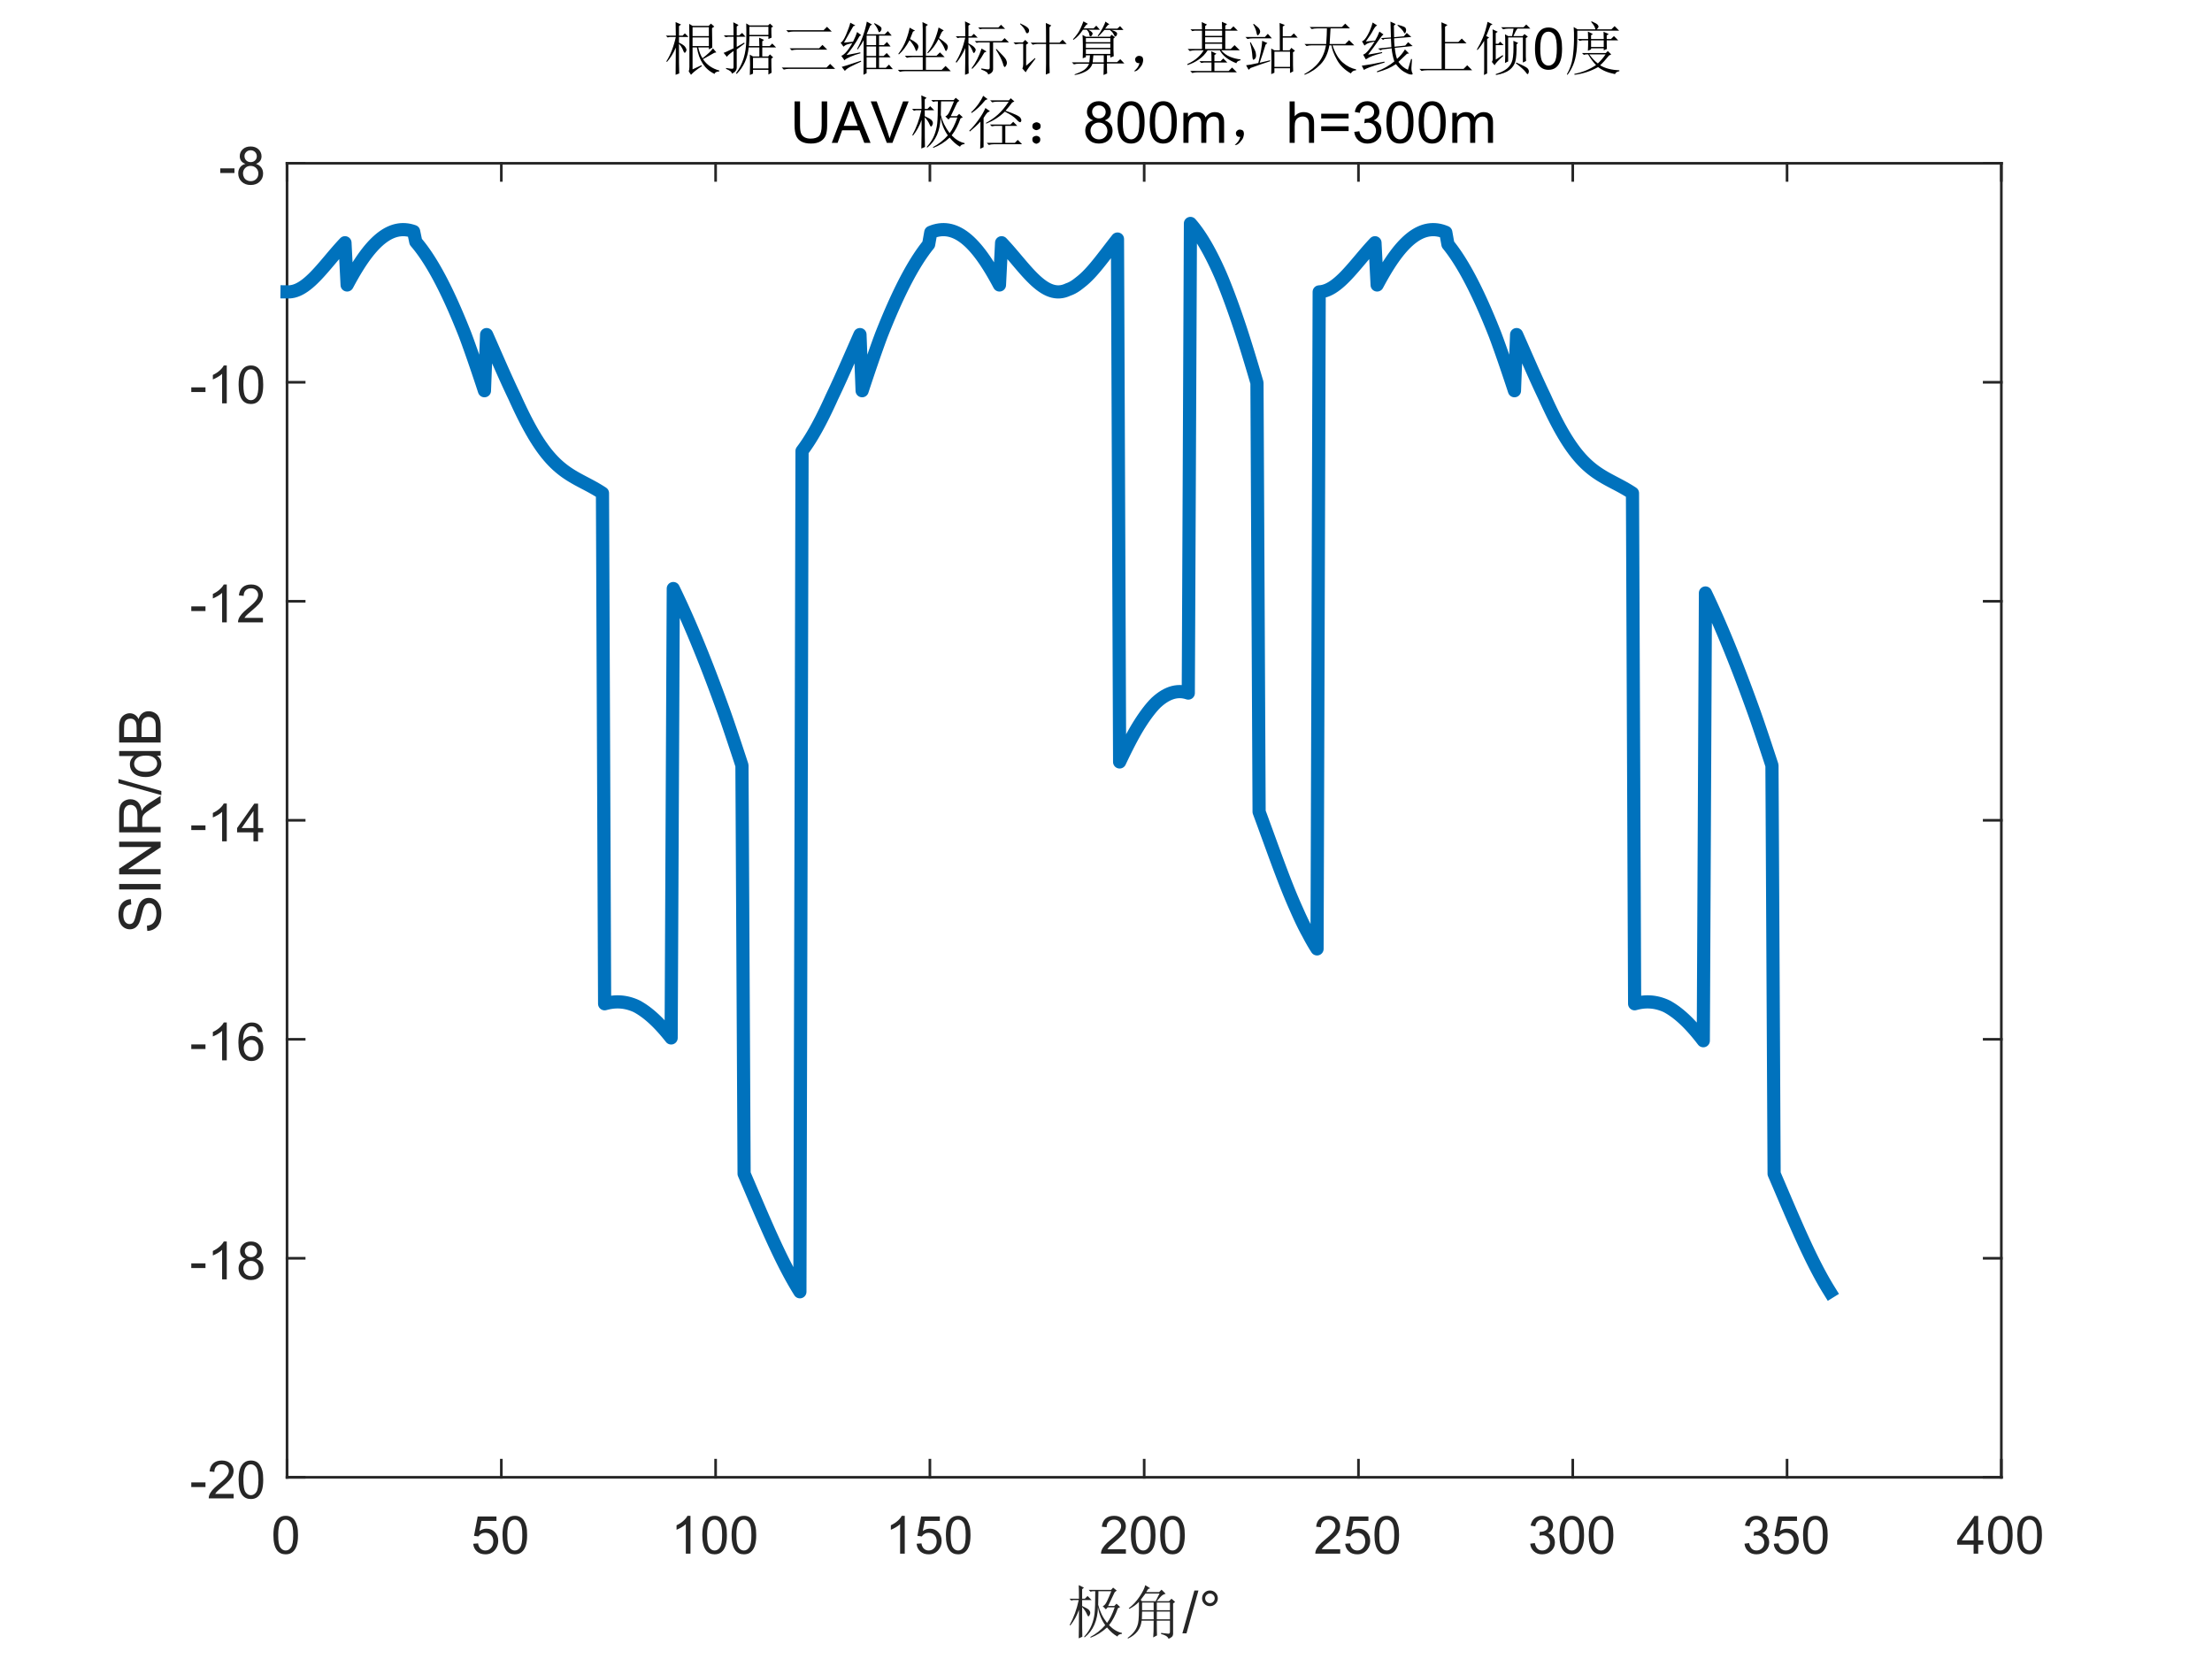 <?xml version="1.0"?>
<!DOCTYPE svg PUBLIC '-//W3C//DTD SVG 1.0//EN'
          'http://www.w3.org/TR/2001/REC-SVG-20010904/DTD/svg10.dtd'>
<svg xmlns:xlink="http://www.w3.org/1999/xlink" style="fill-opacity:1; color-rendering:auto; color-interpolation:auto; text-rendering:auto; stroke:black; stroke-linecap:square; stroke-miterlimit:10; shape-rendering:auto; stroke-opacity:1; fill:black; stroke-dasharray:none; font-weight:normal; stroke-width:1; font-family:'Dialog'; font-style:normal; stroke-linejoin:miter; font-size:12px; stroke-dashoffset:0; image-rendering:auto;" width="840" height="630" xmlns="http://www.w3.org/2000/svg"
><rect width="100%" height="100%" fill="#808080" stroke="none"/><!--Generated by the Batik Graphics2D SVG Generator--><defs id="genericDefs"
  /><g
  ><defs id="defs1"
    ><clipPath clipPathUnits="userSpaceOnUse" id="clipPath1"
      ><path d="M0 0 L840 0 L840 630 L0 630 L0 0 Z"
      /></clipPath
    ></defs
    ><g style="fill:white; stroke:white;"
    ><rect x="0" y="0" width="840" style="clip-path:url(#clipPath1); stroke:none;" height="630"
    /></g
    ><g style="fill:white; text-rendering:optimizeSpeed; color-rendering:optimizeSpeed; image-rendering:optimizeSpeed; shape-rendering:crispEdges; stroke:white; color-interpolation:sRGB;"
    ><rect x="0" width="840" height="630" y="0" style="stroke:none;"
      /><path style="stroke:none;" d="M109 561 L760 561 L760 62 L109 62 Z"
    /></g
    ><g style="fill:rgb(38,38,38); text-rendering:geometricPrecision; color-rendering:optimizeQuality; image-rendering:optimizeQuality; stroke-linejoin:round; stroke:rgb(38,38,38); color-interpolation:linearRGB;"
    ><line y2="561" style="fill:none;" x1="109" x2="760" y1="561"
      /><line y2="62" style="fill:none;" x1="109" x2="760" y1="62"
      /><line y2="554.49" style="fill:none;" x1="109" x2="109" y1="561"
      /><line y2="554.49" style="fill:none;" x1="190.375" x2="190.375" y1="561"
      /><line y2="554.49" style="fill:none;" x1="271.75" x2="271.75" y1="561"
      /><line y2="554.49" style="fill:none;" x1="353.125" x2="353.125" y1="561"
      /><line y2="554.49" style="fill:none;" x1="434.5" x2="434.5" y1="561"
      /><line y2="554.49" style="fill:none;" x1="515.875" x2="515.875" y1="561"
      /><line y2="554.49" style="fill:none;" x1="597.25" x2="597.25" y1="561"
      /><line y2="554.49" style="fill:none;" x1="678.625" x2="678.625" y1="561"
      /><line y2="554.49" style="fill:none;" x1="760" x2="760" y1="561"
      /><line y2="68.51" style="fill:none;" x1="109" x2="109" y1="62"
      /><line y2="68.51" style="fill:none;" x1="190.375" x2="190.375" y1="62"
      /><line y2="68.51" style="fill:none;" x1="271.75" x2="271.75" y1="62"
      /><line y2="68.51" style="fill:none;" x1="353.125" x2="353.125" y1="62"
      /><line y2="68.51" style="fill:none;" x1="434.5" x2="434.5" y1="62"
      /><line y2="68.51" style="fill:none;" x1="515.875" x2="515.875" y1="62"
      /><line y2="68.51" style="fill:none;" x1="597.25" x2="597.25" y1="62"
      /><line y2="68.51" style="fill:none;" x1="678.625" x2="678.625" y1="62"
      /><line y2="68.51" style="fill:none;" x1="760" x2="760" y1="62"
    /></g
    ><g transform="translate(109,569)" style="font-size:20px; fill:rgb(38,38,38); text-rendering:geometricPrecision; color-rendering:optimizeQuality; image-rendering:optimizeQuality; stroke:rgb(38,38,38); color-interpolation:linearRGB;"
    ><path style="stroke:none;" d="M-5.172 13.938 Q-5.172 11.406 -4.648 9.852 Q-4.125 8.297 -3.094 7.461 Q-2.062 6.625 -0.5 6.625 Q0.656 6.625 1.523 7.086 Q2.391 7.547 2.953 8.422 Q3.516 9.297 3.844 10.555 Q4.172 11.812 4.172 13.938 Q4.172 16.453 3.648 18 Q3.125 19.547 2.102 20.398 Q1.078 21.25 -0.5 21.25 Q-2.578 21.25 -3.75 19.766 Q-5.172 17.969 -5.172 13.938 ZM-3.359 13.938 Q-3.359 17.469 -2.539 18.633 Q-1.719 19.797 -0.5 19.797 Q0.703 19.797 1.531 18.625 Q2.359 17.453 2.359 13.938 Q2.359 10.406 1.531 9.242 Q0.703 8.078 -0.516 8.078 Q-1.734 8.078 -2.453 9.109 Q-3.359 10.406 -3.359 13.938 Z"
    /></g
    ><g transform="translate(190.375,569)" style="font-size:20px; fill:rgb(38,38,38); text-rendering:geometricPrecision; color-rendering:optimizeQuality; image-rendering:optimizeQuality; stroke:rgb(38,38,38); color-interpolation:linearRGB;"
    ><path style="stroke:none;" d="M-10.672 17.25 L-8.828 17.094 Q-8.625 18.438 -7.875 19.117 Q-7.125 19.797 -6.062 19.797 Q-4.797 19.797 -3.922 18.844 Q-3.047 17.891 -3.047 16.297 Q-3.047 14.797 -3.891 13.93 Q-4.734 13.062 -6.094 13.062 Q-6.953 13.062 -7.633 13.445 Q-8.312 13.828 -8.703 14.453 L-10.359 14.234 L-8.969 6.875 L-1.844 6.875 L-1.844 8.562 L-7.562 8.562 L-8.328 12.406 Q-7.047 11.5 -5.625 11.5 Q-3.75 11.5 -2.461 12.805 Q-1.172 14.109 -1.172 16.141 Q-1.172 18.094 -2.312 19.5 Q-3.688 21.25 -6.062 21.25 Q-8.016 21.25 -9.258 20.156 Q-10.5 19.062 -10.672 17.25 ZM0.451 13.938 Q0.451 11.406 0.975 9.852 Q1.498 8.297 2.529 7.461 Q3.561 6.625 5.123 6.625 Q6.279 6.625 7.146 7.086 Q8.014 7.547 8.576 8.422 Q9.139 9.297 9.467 10.555 Q9.795 11.812 9.795 13.938 Q9.795 16.453 9.271 18 Q8.748 19.547 7.725 20.398 Q6.701 21.25 5.123 21.25 Q3.045 21.25 1.873 19.766 Q0.451 17.969 0.451 13.938 ZM2.264 13.938 Q2.264 17.469 3.084 18.633 Q3.904 19.797 5.123 19.797 Q6.326 19.797 7.154 18.625 Q7.982 17.453 7.982 13.938 Q7.982 10.406 7.154 9.242 Q6.326 8.078 5.107 8.078 Q3.889 8.078 3.17 9.109 Q2.264 10.406 2.264 13.938 Z"
    /></g
    ><g transform="translate(271.75,569)" style="font-size:20px; fill:rgb(38,38,38); text-rendering:geometricPrecision; color-rendering:optimizeQuality; image-rendering:optimizeQuality; stroke:rgb(38,38,38); color-interpolation:linearRGB;"
    ><path style="stroke:none;" d="M-9.547 21 L-11.312 21 L-11.312 9.797 Q-11.938 10.406 -12.969 11.008 Q-14 11.609 -14.828 11.922 L-14.828 10.219 Q-13.344 9.531 -12.242 8.539 Q-11.141 7.547 -10.688 6.625 L-9.547 6.625 L-9.547 21 ZM-5.049 13.938 Q-5.049 11.406 -4.525 9.852 Q-4.002 8.297 -2.971 7.461 Q-1.94 6.625 -0.377 6.625 Q0.779 6.625 1.647 7.086 Q2.514 7.547 3.076 8.422 Q3.639 9.297 3.967 10.555 Q4.295 11.812 4.295 13.938 Q4.295 16.453 3.772 18 Q3.248 19.547 2.225 20.398 Q1.201 21.25 -0.377 21.25 Q-2.455 21.25 -3.627 19.766 Q-5.049 17.969 -5.049 13.938 ZM-3.236 13.938 Q-3.236 17.469 -2.416 18.633 Q-1.596 19.797 -0.377 19.797 Q0.826 19.797 1.654 18.625 Q2.482 17.453 2.482 13.938 Q2.482 10.406 1.654 9.242 Q0.826 8.078 -0.393 8.078 Q-1.611 8.078 -2.33 9.109 Q-3.236 10.406 -3.236 13.938 ZM6.074 13.938 Q6.074 11.406 6.598 9.852 Q7.121 8.297 8.152 7.461 Q9.184 6.625 10.746 6.625 Q11.902 6.625 12.77 7.086 Q13.637 7.547 14.199 8.422 Q14.762 9.297 15.09 10.555 Q15.418 11.812 15.418 13.938 Q15.418 16.453 14.895 18 Q14.371 19.547 13.348 20.398 Q12.324 21.25 10.746 21.25 Q8.668 21.25 7.496 19.766 Q6.074 17.969 6.074 13.938 ZM7.887 13.938 Q7.887 17.469 8.707 18.633 Q9.527 19.797 10.746 19.797 Q11.949 19.797 12.777 18.625 Q13.605 17.453 13.605 13.938 Q13.605 10.406 12.777 9.242 Q11.949 8.078 10.73 8.078 Q9.512 8.078 8.793 9.109 Q7.887 10.406 7.887 13.938 Z"
    /></g
    ><g transform="translate(353.125,569)" style="font-size:20px; fill:rgb(38,38,38); text-rendering:geometricPrecision; color-rendering:optimizeQuality; image-rendering:optimizeQuality; stroke:rgb(38,38,38); color-interpolation:linearRGB;"
    ><path style="stroke:none;" d="M-9.547 21 L-11.312 21 L-11.312 9.797 Q-11.938 10.406 -12.969 11.008 Q-14 11.609 -14.828 11.922 L-14.828 10.219 Q-13.344 9.531 -12.242 8.539 Q-11.141 7.547 -10.688 6.625 L-9.547 6.625 L-9.547 21 ZM-5.049 17.25 L-3.205 17.094 Q-3.002 18.438 -2.252 19.117 Q-1.502 19.797 -0.44 19.797 Q0.826 19.797 1.701 18.844 Q2.576 17.891 2.576 16.297 Q2.576 14.797 1.732 13.93 Q0.889 13.062 -0.471 13.062 Q-1.33 13.062 -2.01 13.445 Q-2.689 13.828 -3.08 14.453 L-4.736 14.234 L-3.346 6.875 L3.779 6.875 L3.779 8.562 L-1.94 8.562 L-2.705 12.406 Q-1.424 11.5 -0.002 11.5 Q1.873 11.5 3.162 12.805 Q4.451 14.109 4.451 16.141 Q4.451 18.094 3.311 19.5 Q1.935 21.25 -0.44 21.25 Q-2.393 21.25 -3.635 20.156 Q-4.877 19.062 -5.049 17.25 ZM6.074 13.938 Q6.074 11.406 6.598 9.852 Q7.121 8.297 8.152 7.461 Q9.184 6.625 10.746 6.625 Q11.902 6.625 12.77 7.086 Q13.637 7.547 14.199 8.422 Q14.762 9.297 15.09 10.555 Q15.418 11.812 15.418 13.938 Q15.418 16.453 14.895 18 Q14.371 19.547 13.348 20.398 Q12.324 21.25 10.746 21.25 Q8.668 21.25 7.496 19.766 Q6.074 17.969 6.074 13.938 ZM7.887 13.938 Q7.887 17.469 8.707 18.633 Q9.527 19.797 10.746 19.797 Q11.949 19.797 12.777 18.625 Q13.605 17.453 13.605 13.938 Q13.605 10.406 12.777 9.242 Q11.949 8.078 10.73 8.078 Q9.512 8.078 8.793 9.109 Q7.887 10.406 7.887 13.938 Z"
    /></g
    ><g transform="translate(434.5,569)" style="font-size:20px; fill:rgb(38,38,38); text-rendering:geometricPrecision; color-rendering:optimizeQuality; image-rendering:optimizeQuality; stroke:rgb(38,38,38); color-interpolation:linearRGB;"
    ><path style="stroke:none;" d="M-6.938 19.312 L-6.938 21 L-16.391 21 Q-16.406 20.359 -16.188 19.781 Q-15.828 18.812 -15.031 17.875 Q-14.234 16.938 -12.734 15.703 Q-10.391 13.797 -9.57 12.68 Q-8.75 11.562 -8.75 10.562 Q-8.75 9.516 -9.5 8.797 Q-10.25 8.078 -11.453 8.078 Q-12.719 8.078 -13.484 8.844 Q-14.25 9.609 -14.25 10.953 L-16.062 10.766 Q-15.875 8.75 -14.664 7.688 Q-13.453 6.625 -11.406 6.625 Q-9.359 6.625 -8.156 7.766 Q-6.953 8.906 -6.953 10.594 Q-6.953 11.453 -7.305 12.289 Q-7.656 13.125 -8.469 14.039 Q-9.281 14.953 -11.172 16.562 Q-12.766 17.891 -13.211 18.359 Q-13.656 18.828 -13.953 19.312 L-6.938 19.312 ZM-5.049 13.938 Q-5.049 11.406 -4.525 9.852 Q-4.002 8.297 -2.971 7.461 Q-1.94 6.625 -0.377 6.625 Q0.779 6.625 1.647 7.086 Q2.514 7.547 3.076 8.422 Q3.639 9.297 3.967 10.555 Q4.295 11.812 4.295 13.938 Q4.295 16.453 3.772 18 Q3.248 19.547 2.225 20.398 Q1.201 21.25 -0.377 21.25 Q-2.455 21.25 -3.627 19.766 Q-5.049 17.969 -5.049 13.938 ZM-3.236 13.938 Q-3.236 17.469 -2.416 18.633 Q-1.596 19.797 -0.377 19.797 Q0.826 19.797 1.654 18.625 Q2.482 17.453 2.482 13.938 Q2.482 10.406 1.654 9.242 Q0.826 8.078 -0.393 8.078 Q-1.611 8.078 -2.33 9.109 Q-3.236 10.406 -3.236 13.938 ZM6.074 13.938 Q6.074 11.406 6.598 9.852 Q7.121 8.297 8.152 7.461 Q9.184 6.625 10.746 6.625 Q11.902 6.625 12.77 7.086 Q13.637 7.547 14.199 8.422 Q14.762 9.297 15.09 10.555 Q15.418 11.812 15.418 13.938 Q15.418 16.453 14.895 18 Q14.371 19.547 13.348 20.398 Q12.324 21.25 10.746 21.25 Q8.668 21.25 7.496 19.766 Q6.074 17.969 6.074 13.938 ZM7.887 13.938 Q7.887 17.469 8.707 18.633 Q9.527 19.797 10.746 19.797 Q11.949 19.797 12.777 18.625 Q13.605 17.453 13.605 13.938 Q13.605 10.406 12.777 9.242 Q11.949 8.078 10.73 8.078 Q9.512 8.078 8.793 9.109 Q7.887 10.406 7.887 13.938 Z"
    /></g
    ><g transform="translate(515.875,569)" style="font-size:20px; fill:rgb(38,38,38); text-rendering:geometricPrecision; color-rendering:optimizeQuality; image-rendering:optimizeQuality; stroke:rgb(38,38,38); color-interpolation:linearRGB;"
    ><path style="stroke:none;" d="M-6.938 19.312 L-6.938 21 L-16.391 21 Q-16.406 20.359 -16.188 19.781 Q-15.828 18.812 -15.031 17.875 Q-14.234 16.938 -12.734 15.703 Q-10.391 13.797 -9.57 12.68 Q-8.75 11.562 -8.75 10.562 Q-8.75 9.516 -9.5 8.797 Q-10.25 8.078 -11.453 8.078 Q-12.719 8.078 -13.484 8.844 Q-14.25 9.609 -14.25 10.953 L-16.062 10.766 Q-15.875 8.75 -14.664 7.688 Q-13.453 6.625 -11.406 6.625 Q-9.359 6.625 -8.156 7.766 Q-6.953 8.906 -6.953 10.594 Q-6.953 11.453 -7.305 12.289 Q-7.656 13.125 -8.469 14.039 Q-9.281 14.953 -11.172 16.562 Q-12.766 17.891 -13.211 18.359 Q-13.656 18.828 -13.953 19.312 L-6.938 19.312 ZM-5.049 17.25 L-3.205 17.094 Q-3.002 18.438 -2.252 19.117 Q-1.502 19.797 -0.44 19.797 Q0.826 19.797 1.701 18.844 Q2.576 17.891 2.576 16.297 Q2.576 14.797 1.732 13.93 Q0.889 13.062 -0.471 13.062 Q-1.33 13.062 -2.01 13.445 Q-2.689 13.828 -3.08 14.453 L-4.736 14.234 L-3.346 6.875 L3.779 6.875 L3.779 8.562 L-1.94 8.562 L-2.705 12.406 Q-1.424 11.5 -0.002 11.5 Q1.873 11.5 3.162 12.805 Q4.451 14.109 4.451 16.141 Q4.451 18.094 3.311 19.5 Q1.935 21.25 -0.44 21.25 Q-2.393 21.25 -3.635 20.156 Q-4.877 19.062 -5.049 17.25 ZM6.074 13.938 Q6.074 11.406 6.598 9.852 Q7.121 8.297 8.152 7.461 Q9.184 6.625 10.746 6.625 Q11.902 6.625 12.77 7.086 Q13.637 7.547 14.199 8.422 Q14.762 9.297 15.09 10.555 Q15.418 11.812 15.418 13.938 Q15.418 16.453 14.895 18 Q14.371 19.547 13.348 20.398 Q12.324 21.25 10.746 21.25 Q8.668 21.25 7.496 19.766 Q6.074 17.969 6.074 13.938 ZM7.887 13.938 Q7.887 17.469 8.707 18.633 Q9.527 19.797 10.746 19.797 Q11.949 19.797 12.777 18.625 Q13.605 17.453 13.605 13.938 Q13.605 10.406 12.777 9.242 Q11.949 8.078 10.73 8.078 Q9.512 8.078 8.793 9.109 Q7.887 10.406 7.887 13.938 Z"
    /></g
    ><g transform="translate(597.25,569)" style="font-size:20px; fill:rgb(38,38,38); text-rendering:geometricPrecision; color-rendering:optimizeQuality; image-rendering:optimizeQuality; stroke:rgb(38,38,38); color-interpolation:linearRGB;"
    ><path style="stroke:none;" d="M-16.156 17.219 L-14.406 16.984 Q-14.094 18.484 -13.367 19.141 Q-12.641 19.797 -11.594 19.797 Q-10.359 19.797 -9.508 18.938 Q-8.656 18.078 -8.656 16.812 Q-8.656 15.594 -9.445 14.812 Q-10.234 14.031 -11.453 14.031 Q-11.953 14.031 -12.688 14.219 L-12.5 12.672 Q-12.328 12.703 -12.219 12.703 Q-11.094 12.703 -10.195 12.117 Q-9.297 11.531 -9.297 10.312 Q-9.297 9.344 -9.953 8.703 Q-10.609 8.062 -11.641 8.062 Q-12.656 8.062 -13.344 8.711 Q-14.031 9.359 -14.219 10.641 L-15.984 10.328 Q-15.656 8.562 -14.516 7.594 Q-13.375 6.625 -11.672 6.625 Q-10.5 6.625 -9.516 7.125 Q-8.531 7.625 -8.008 8.5 Q-7.484 9.375 -7.484 10.344 Q-7.484 11.266 -7.984 12.031 Q-8.484 12.797 -9.453 13.25 Q-8.188 13.531 -7.484 14.461 Q-6.781 15.391 -6.781 16.766 Q-6.781 18.641 -8.148 19.945 Q-9.516 21.25 -11.609 21.25 Q-13.5 21.25 -14.742 20.125 Q-15.984 19 -16.156 17.219 ZM-5.049 13.938 Q-5.049 11.406 -4.525 9.852 Q-4.002 8.297 -2.971 7.461 Q-1.94 6.625 -0.377 6.625 Q0.779 6.625 1.647 7.086 Q2.514 7.547 3.076 8.422 Q3.639 9.297 3.967 10.555 Q4.295 11.812 4.295 13.938 Q4.295 16.453 3.772 18 Q3.248 19.547 2.225 20.398 Q1.201 21.25 -0.377 21.25 Q-2.455 21.25 -3.627 19.766 Q-5.049 17.969 -5.049 13.938 ZM-3.236 13.938 Q-3.236 17.469 -2.416 18.633 Q-1.596 19.797 -0.377 19.797 Q0.826 19.797 1.654 18.625 Q2.482 17.453 2.482 13.938 Q2.482 10.406 1.654 9.242 Q0.826 8.078 -0.393 8.078 Q-1.611 8.078 -2.33 9.109 Q-3.236 10.406 -3.236 13.938 ZM6.074 13.938 Q6.074 11.406 6.598 9.852 Q7.121 8.297 8.152 7.461 Q9.184 6.625 10.746 6.625 Q11.902 6.625 12.77 7.086 Q13.637 7.547 14.199 8.422 Q14.762 9.297 15.09 10.555 Q15.418 11.812 15.418 13.938 Q15.418 16.453 14.895 18 Q14.371 19.547 13.348 20.398 Q12.324 21.25 10.746 21.25 Q8.668 21.25 7.496 19.766 Q6.074 17.969 6.074 13.938 ZM7.887 13.938 Q7.887 17.469 8.707 18.633 Q9.527 19.797 10.746 19.797 Q11.949 19.797 12.777 18.625 Q13.605 17.453 13.605 13.938 Q13.605 10.406 12.777 9.242 Q11.949 8.078 10.73 8.078 Q9.512 8.078 8.793 9.109 Q7.887 10.406 7.887 13.938 Z"
    /></g
    ><g transform="translate(678.625,569)" style="font-size:20px; fill:rgb(38,38,38); text-rendering:geometricPrecision; color-rendering:optimizeQuality; image-rendering:optimizeQuality; stroke:rgb(38,38,38); color-interpolation:linearRGB;"
    ><path style="stroke:none;" d="M-16.156 17.219 L-14.406 16.984 Q-14.094 18.484 -13.367 19.141 Q-12.641 19.797 -11.594 19.797 Q-10.359 19.797 -9.508 18.938 Q-8.656 18.078 -8.656 16.812 Q-8.656 15.594 -9.445 14.812 Q-10.234 14.031 -11.453 14.031 Q-11.953 14.031 -12.688 14.219 L-12.5 12.672 Q-12.328 12.703 -12.219 12.703 Q-11.094 12.703 -10.195 12.117 Q-9.297 11.531 -9.297 10.312 Q-9.297 9.344 -9.953 8.703 Q-10.609 8.062 -11.641 8.062 Q-12.656 8.062 -13.344 8.711 Q-14.031 9.359 -14.219 10.641 L-15.984 10.328 Q-15.656 8.562 -14.516 7.594 Q-13.375 6.625 -11.672 6.625 Q-10.5 6.625 -9.516 7.125 Q-8.531 7.625 -8.008 8.5 Q-7.484 9.375 -7.484 10.344 Q-7.484 11.266 -7.984 12.031 Q-8.484 12.797 -9.453 13.25 Q-8.188 13.531 -7.484 14.461 Q-6.781 15.391 -6.781 16.766 Q-6.781 18.641 -8.148 19.945 Q-9.516 21.25 -11.609 21.25 Q-13.5 21.25 -14.742 20.125 Q-15.984 19 -16.156 17.219 ZM-5.049 17.25 L-3.205 17.094 Q-3.002 18.438 -2.252 19.117 Q-1.502 19.797 -0.44 19.797 Q0.826 19.797 1.701 18.844 Q2.576 17.891 2.576 16.297 Q2.576 14.797 1.732 13.93 Q0.889 13.062 -0.471 13.062 Q-1.33 13.062 -2.01 13.445 Q-2.689 13.828 -3.08 14.453 L-4.736 14.234 L-3.346 6.875 L3.779 6.875 L3.779 8.562 L-1.94 8.562 L-2.705 12.406 Q-1.424 11.5 -0.002 11.5 Q1.873 11.5 3.162 12.805 Q4.451 14.109 4.451 16.141 Q4.451 18.094 3.311 19.5 Q1.935 21.25 -0.44 21.25 Q-2.393 21.25 -3.635 20.156 Q-4.877 19.062 -5.049 17.25 ZM6.074 13.938 Q6.074 11.406 6.598 9.852 Q7.121 8.297 8.152 7.461 Q9.184 6.625 10.746 6.625 Q11.902 6.625 12.77 7.086 Q13.637 7.547 14.199 8.422 Q14.762 9.297 15.09 10.555 Q15.418 11.812 15.418 13.938 Q15.418 16.453 14.895 18 Q14.371 19.547 13.348 20.398 Q12.324 21.25 10.746 21.25 Q8.668 21.25 7.496 19.766 Q6.074 17.969 6.074 13.938 ZM7.887 13.938 Q7.887 17.469 8.707 18.633 Q9.527 19.797 10.746 19.797 Q11.949 19.797 12.777 18.625 Q13.605 17.453 13.605 13.938 Q13.605 10.406 12.777 9.242 Q11.949 8.078 10.73 8.078 Q9.512 8.078 8.793 9.109 Q7.887 10.406 7.887 13.938 Z"
    /></g
    ><g transform="translate(760,569)" style="font-size:20px; fill:rgb(38,38,38); text-rendering:geometricPrecision; color-rendering:optimizeQuality; image-rendering:optimizeQuality; stroke:rgb(38,38,38); color-interpolation:linearRGB;"
    ><path style="stroke:none;" d="M-10.531 21 L-10.531 17.578 L-16.75 17.578 L-16.75 15.953 L-10.219 6.688 L-8.781 6.688 L-8.781 15.953 L-6.844 15.953 L-6.844 17.578 L-8.781 17.578 L-8.781 21 L-10.531 21 ZM-10.531 15.953 L-10.531 9.5 L-15.016 15.953 L-10.531 15.953 ZM-5.049 13.938 Q-5.049 11.406 -4.525 9.852 Q-4.002 8.297 -2.971 7.461 Q-1.94 6.625 -0.377 6.625 Q0.779 6.625 1.647 7.086 Q2.514 7.547 3.076 8.422 Q3.639 9.297 3.967 10.555 Q4.295 11.812 4.295 13.938 Q4.295 16.453 3.772 18 Q3.248 19.547 2.225 20.398 Q1.201 21.25 -0.377 21.25 Q-2.455 21.25 -3.627 19.766 Q-5.049 17.969 -5.049 13.938 ZM-3.236 13.938 Q-3.236 17.469 -2.416 18.633 Q-1.596 19.797 -0.377 19.797 Q0.826 19.797 1.654 18.625 Q2.482 17.453 2.482 13.938 Q2.482 10.406 1.654 9.242 Q0.826 8.078 -0.393 8.078 Q-1.611 8.078 -2.33 9.109 Q-3.236 10.406 -3.236 13.938 ZM6.074 13.938 Q6.074 11.406 6.598 9.852 Q7.121 8.297 8.152 7.461 Q9.184 6.625 10.746 6.625 Q11.902 6.625 12.77 7.086 Q13.637 7.547 14.199 8.422 Q14.762 9.297 15.09 10.555 Q15.418 11.812 15.418 13.938 Q15.418 16.453 14.895 18 Q14.371 19.547 13.348 20.398 Q12.324 21.25 10.746 21.25 Q8.668 21.25 7.496 19.766 Q6.074 17.969 6.074 13.938 ZM7.887 13.938 Q7.887 17.469 8.707 18.633 Q9.527 19.797 10.746 19.797 Q11.949 19.797 12.777 18.625 Q13.605 17.453 13.605 13.938 Q13.605 10.406 12.777 9.242 Q11.949 8.078 10.73 8.078 Q9.512 8.078 8.793 9.109 Q7.887 10.406 7.887 13.938 Z"
    /></g
    ><g transform="translate(434.5,597)" style="font-size:22px; fill:rgb(38,38,38); text-rendering:geometricPrecision; color-rendering:optimizeQuality; image-rendering:optimizeQuality; stroke:rgb(38,38,38); color-interpolation:linearRGB;"
    ><path style="stroke:none;" d="M-11.188 7.609 L-13.688 12.859 L-11.359 12.859 L-10.5 12 L-9.125 13.281 L-9.984 13.719 Q-11.281 17.5 -13.344 20.156 Q-11.016 22.562 -8.438 23.094 L-8.438 23.438 Q-9.906 23.609 -10.156 24.469 Q-12.219 23.344 -14.109 21.016 Q-17.031 23.688 -20.297 24.891 L-20.469 24.641 Q-17.203 22.906 -14.797 20.156 Q-17.031 16.984 -17.547 13.203 Q-17.719 20.938 -22.625 24.812 L-22.797 24.547 Q-20.812 22.312 -19.953 20.117 Q-19.094 17.922 -18.836 15.688 Q-18.578 13.453 -18.578 7.266 L-19.609 7.266 L-20.391 7.438 L-21.078 6.75 L-12.562 6.75 L-11.797 5.891 L-10.422 7.016 L-11.188 7.609 ZM-17.375 7.266 Q-17.469 10.703 -17.469 12.422 Q-16.516 16.203 -14.109 19.297 Q-12.562 17.328 -11.188 13.375 L-13.859 13.375 L-14.547 14.141 L-15.75 12.938 Q-14.891 12.688 -14.156 11.141 Q-13.422 9.594 -12.484 7.266 L-17.375 7.266 ZM-23.562 13.281 Q-23.562 23 -23.484 24.547 L-24.859 25.156 Q-24.766 21.016 -24.766 14.312 Q-25.969 17.672 -28.031 20.25 L-28.297 20.078 Q-25.969 15.859 -24.859 10.625 L-26.922 10.625 L-27.688 10.797 L-28.375 10.109 L-24.766 10.109 Q-24.766 7.016 -24.859 4.953 L-22.875 5.891 L-23.562 6.5 L-23.562 10.109 L-22.531 10.109 L-21.5 9.078 L-19.953 10.625 L-23.562 10.625 L-23.562 12.859 Q-21.328 13.891 -20.898 14.445 Q-20.469 15 -20.469 15.438 Q-20.469 15.859 -20.727 16.336 Q-20.984 16.812 -21.156 16.812 Q-21.422 16.812 -21.766 15.953 Q-22.281 14.656 -23.562 13.281 ZM0.5 8.125 Q-0.359 9.328 -1.312 10.531 L-0.875 11.047 L4.359 11.047 L5.828 8.125 L0.5 8.125 ZM-0.797 11.562 L-0.797 14.484 L3.594 14.484 L3.594 11.562 L-0.797 11.562 ZM4.797 11.562 L4.797 14.484 L9.781 14.484 L9.781 11.562 L4.797 11.562 ZM-0.797 15 Q-0.797 16.641 -0.875 17.922 L3.594 17.922 L3.594 15 L-0.797 15 ZM4.797 15 L4.797 17.922 L9.781 17.922 L9.781 15 L4.797 15 ZM6.422 23.094 Q8.484 23.344 9.133 23.391 Q9.781 23.438 9.781 22.734 L9.781 18.438 L4.797 18.438 Q4.797 23.172 4.875 24.031 L3.422 24.812 Q3.594 23.609 3.594 18.438 L-0.969 18.438 Q-1.219 20.766 -2.508 22.445 Q-3.797 24.125 -6.125 25.234 L-6.297 24.984 Q-4.75 23.859 -3.758 22.57 Q-2.766 21.281 -2.336 19.516 Q-1.906 17.75 -2 11.312 Q-3.375 12.766 -5.609 13.969 L-5.859 13.719 Q-3.625 12.078 -1.82 9.414 Q-0.016 6.75 0.406 4.953 L2.297 6.156 L1.531 6.406 Q1.188 6.844 0.75 7.609 L5.656 7.609 L6.594 6.672 L8.141 8.219 Q7.453 8.391 6.898 8.773 Q6.344 9.156 4.797 11.047 L9.438 11.047 L10.375 10.109 L11.75 11.312 L10.984 11.906 L10.984 22.828 Q11.062 24.031 10.594 24.508 Q10.125 24.984 9.266 25.328 Q8.75 24.031 6.422 23.516 L6.422 23.094 ZM14.5 23.266 L19.062 6.984 L20.609 6.984 L16.062 23.266 L14.5 23.266 ZM21.987 9.953 Q21.987 8.719 22.862 7.852 Q23.737 6.984 24.956 6.984 Q26.206 6.984 27.081 7.852 Q27.956 8.719 27.956 9.953 Q27.956 11.188 27.081 12.062 Q26.206 12.938 24.956 12.938 Q23.737 12.938 22.862 12.07 Q21.987 11.203 21.987 9.953 ZM23.159 9.953 Q23.159 10.703 23.69 11.242 Q24.222 11.781 24.972 11.781 Q25.722 11.781 26.253 11.242 Q26.784 10.703 26.784 9.953 Q26.784 9.203 26.253 8.672 Q25.722 8.141 24.972 8.141 Q24.222 8.141 23.69 8.672 Q23.159 9.203 23.159 9.953 Z"
    /></g
    ><g style="fill:rgb(38,38,38); text-rendering:geometricPrecision; color-rendering:optimizeQuality; image-rendering:optimizeQuality; stroke-linejoin:round; stroke:rgb(38,38,38); color-interpolation:linearRGB;"
    ><line y2="62" style="fill:none;" x1="109" x2="109" y1="561"
      /><line y2="62" style="fill:none;" x1="760" x2="760" y1="561"
      /><line y2="561" style="fill:none;" x1="109" x2="115.51" y1="561"
      /><line y2="477.833" style="fill:none;" x1="109" x2="115.51" y1="477.833"
      /><line y2="394.667" style="fill:none;" x1="109" x2="115.51" y1="394.667"
      /><line y2="311.5" style="fill:none;" x1="109" x2="115.51" y1="311.5"
      /><line y2="228.333" style="fill:none;" x1="109" x2="115.51" y1="228.333"
      /><line y2="145.167" style="fill:none;" x1="109" x2="115.51" y1="145.167"
      /><line y2="62" style="fill:none;" x1="109" x2="115.51" y1="62"
      /><line y2="561" style="fill:none;" x1="760" x2="753.49" y1="561"
      /><line y2="477.833" style="fill:none;" x1="760" x2="753.49" y1="477.833"
      /><line y2="394.667" style="fill:none;" x1="760" x2="753.49" y1="394.667"
      /><line y2="311.5" style="fill:none;" x1="760" x2="753.49" y1="311.5"
      /><line y2="228.333" style="fill:none;" x1="760" x2="753.49" y1="228.333"
      /><line y2="145.167" style="fill:none;" x1="760" x2="753.49" y1="145.167"
      /><line y2="62" style="fill:none;" x1="760" x2="753.49" y1="62"
    /></g
    ><g transform="translate(101,561)" style="font-size:20px; fill:rgb(38,38,38); text-rendering:geometricPrecision; color-rendering:optimizeQuality; image-rendering:optimizeQuality; stroke:rgb(38,38,38); color-interpolation:linearRGB;"
    ><path style="stroke:none;" d="M-28.359 3.703 L-28.359 1.938 L-22.969 1.938 L-22.969 3.703 L-28.359 3.703 ZM-12.277 6.312 L-12.277 8 L-21.73 8 Q-21.746 7.359 -21.527 6.781 Q-21.168 5.812 -20.371 4.875 Q-19.574 3.938 -18.074 2.703 Q-15.73 0.797 -14.91 -0.32 Q-14.09 -1.438 -14.09 -2.438 Q-14.09 -3.484 -14.84 -4.203 Q-15.59 -4.922 -16.793 -4.922 Q-18.059 -4.922 -18.824 -4.156 Q-19.59 -3.391 -19.59 -2.047 L-21.402 -2.234 Q-21.215 -4.25 -20.004 -5.312 Q-18.793 -6.375 -16.746 -6.375 Q-14.699 -6.375 -13.496 -5.234 Q-12.293 -4.094 -12.293 -2.406 Q-12.293 -1.547 -12.645 -0.711 Q-12.996 0.125 -13.809 1.039 Q-14.621 1.953 -16.512 3.562 Q-18.105 4.891 -18.551 5.359 Q-18.996 5.828 -19.293 6.312 L-12.277 6.312 ZM-10.389 0.938 Q-10.389 -1.594 -9.865 -3.148 Q-9.342 -4.703 -8.31 -5.539 Q-7.279 -6.375 -5.717 -6.375 Q-4.561 -6.375 -3.693 -5.914 Q-2.826 -5.453 -2.264 -4.578 Q-1.701 -3.703 -1.373 -2.445 Q-1.045 -1.188 -1.045 0.938 Q-1.045 3.453 -1.568 5 Q-2.092 6.547 -3.115 7.398 Q-4.139 8.25 -5.717 8.25 Q-7.795 8.25 -8.967 6.766 Q-10.389 4.969 -10.389 0.938 ZM-8.576 0.938 Q-8.576 4.469 -7.756 5.633 Q-6.936 6.797 -5.717 6.797 Q-4.514 6.797 -3.686 5.625 Q-2.857 4.453 -2.857 0.938 Q-2.857 -2.594 -3.686 -3.758 Q-4.514 -4.922 -5.732 -4.922 Q-6.951 -4.922 -7.67 -3.891 Q-8.576 -2.594 -8.576 0.938 Z"
    /></g
    ><g transform="translate(101,477.833)" style="font-size:20px; fill:rgb(38,38,38); text-rendering:geometricPrecision; color-rendering:optimizeQuality; image-rendering:optimizeQuality; stroke:rgb(38,38,38); color-interpolation:linearRGB;"
    ><path style="stroke:none;" d="M-28.359 3.703 L-28.359 1.938 L-22.969 1.938 L-22.969 3.703 L-28.359 3.703 ZM-14.887 8 L-16.652 8 L-16.652 -3.203 Q-17.277 -2.594 -18.309 -1.992 Q-19.34 -1.391 -20.168 -1.078 L-20.168 -2.781 Q-18.684 -3.469 -17.582 -4.461 Q-16.48 -5.453 -16.027 -6.375 L-14.887 -6.375 L-14.887 8 ZM-7.686 0.234 Q-8.779 -0.172 -9.303 -0.914 Q-9.826 -1.656 -9.826 -2.688 Q-9.826 -4.25 -8.701 -5.312 Q-7.576 -6.375 -5.717 -6.375 Q-3.842 -6.375 -2.701 -5.289 Q-1.56 -4.203 -1.56 -2.641 Q-1.56 -1.641 -2.084 -0.906 Q-2.607 -0.172 -3.67 0.234 Q-2.342 0.672 -1.654 1.625 Q-0.967 2.578 -0.967 3.906 Q-0.967 5.75 -2.272 7 Q-3.576 8.25 -5.686 8.25 Q-7.811 8.25 -9.107 6.992 Q-10.404 5.734 -10.404 3.859 Q-10.404 2.469 -9.693 1.523 Q-8.982 0.578 -7.686 0.234 ZM-8.029 -2.75 Q-8.029 -1.734 -7.373 -1.086 Q-6.717 -0.438 -5.686 -0.438 Q-4.67 -0.438 -4.014 -1.078 Q-3.357 -1.719 -3.357 -2.641 Q-3.357 -3.609 -4.029 -4.273 Q-4.701 -4.938 -5.701 -4.938 Q-6.701 -4.938 -7.365 -4.289 Q-8.029 -3.641 -8.029 -2.75 ZM-8.592 3.875 Q-8.592 4.625 -8.24 5.328 Q-7.889 6.031 -7.186 6.414 Q-6.482 6.797 -5.67 6.797 Q-4.404 6.797 -3.584 5.984 Q-2.764 5.172 -2.764 3.922 Q-2.764 2.656 -3.607 1.828 Q-4.451 1 -5.732 1 Q-6.967 1 -7.779 1.82 Q-8.592 2.641 -8.592 3.875 Z"
    /></g
    ><g transform="translate(101,394.667)" style="font-size:20px; fill:rgb(38,38,38); text-rendering:geometricPrecision; color-rendering:optimizeQuality; image-rendering:optimizeQuality; stroke:rgb(38,38,38); color-interpolation:linearRGB;"
    ><path style="stroke:none;" d="M-28.359 3.703 L-28.359 1.938 L-22.969 1.938 L-22.969 3.703 L-28.359 3.703 ZM-14.887 8 L-16.652 8 L-16.652 -3.203 Q-17.277 -2.594 -18.309 -1.992 Q-19.34 -1.391 -20.168 -1.078 L-20.168 -2.781 Q-18.684 -3.469 -17.582 -4.461 Q-16.48 -5.453 -16.027 -6.375 L-14.887 -6.375 L-14.887 8 ZM-1.264 -2.812 L-3.014 -2.672 Q-3.248 -3.703 -3.67 -4.172 Q-4.389 -4.938 -5.436 -4.938 Q-6.279 -4.938 -6.904 -4.469 Q-7.732 -3.859 -8.217 -2.695 Q-8.701 -1.531 -8.717 0.609 Q-8.076 -0.344 -7.162 -0.812 Q-6.248 -1.281 -5.232 -1.281 Q-3.482 -1.281 -2.248 0.008 Q-1.014 1.297 -1.014 3.344 Q-1.014 4.703 -1.592 5.859 Q-2.17 7.016 -3.186 7.633 Q-4.201 8.25 -5.498 8.25 Q-7.686 8.25 -9.076 6.633 Q-10.467 5.016 -10.467 1.297 Q-10.467 -2.844 -8.935 -4.734 Q-7.592 -6.375 -5.326 -6.375 Q-3.639 -6.375 -2.561 -5.43 Q-1.482 -4.484 -1.264 -2.812 ZM-8.435 3.359 Q-8.435 4.266 -8.053 5.094 Q-7.67 5.922 -6.975 6.359 Q-6.279 6.797 -5.529 6.797 Q-4.404 6.797 -3.607 5.898 Q-2.811 5 -2.811 3.453 Q-2.811 1.969 -3.6 1.117 Q-4.389 0.266 -5.592 0.266 Q-6.779 0.266 -7.607 1.117 Q-8.435 1.969 -8.435 3.359 Z"
    /></g
    ><g transform="translate(101,311.5)" style="font-size:20px; fill:rgb(38,38,38); text-rendering:geometricPrecision; color-rendering:optimizeQuality; image-rendering:optimizeQuality; stroke:rgb(38,38,38); color-interpolation:linearRGB;"
    ><path style="stroke:none;" d="M-28.359 3.703 L-28.359 1.938 L-22.969 1.938 L-22.969 3.703 L-28.359 3.703 ZM-14.887 8 L-16.652 8 L-16.652 -3.203 Q-17.277 -2.594 -18.309 -1.992 Q-19.34 -1.391 -20.168 -1.078 L-20.168 -2.781 Q-18.684 -3.469 -17.582 -4.461 Q-16.48 -5.453 -16.027 -6.375 L-14.887 -6.375 L-14.887 8 ZM-4.748 8 L-4.748 4.578 L-10.967 4.578 L-10.967 2.953 L-4.436 -6.312 L-2.998 -6.312 L-2.998 2.953 L-1.06 2.953 L-1.06 4.578 L-2.998 4.578 L-2.998 8 L-4.748 8 ZM-4.748 2.953 L-4.748 -3.5 L-9.232 2.953 L-4.748 2.953 Z"
    /></g
    ><g transform="translate(101,228.333)" style="font-size:20px; fill:rgb(38,38,38); text-rendering:geometricPrecision; color-rendering:optimizeQuality; image-rendering:optimizeQuality; stroke:rgb(38,38,38); color-interpolation:linearRGB;"
    ><path style="stroke:none;" d="M-28.359 3.703 L-28.359 1.938 L-22.969 1.938 L-22.969 3.703 L-28.359 3.703 ZM-14.887 8 L-16.652 8 L-16.652 -3.203 Q-17.277 -2.594 -18.309 -1.992 Q-19.34 -1.391 -20.168 -1.078 L-20.168 -2.781 Q-18.684 -3.469 -17.582 -4.461 Q-16.48 -5.453 -16.027 -6.375 L-14.887 -6.375 L-14.887 8 ZM-1.154 6.312 L-1.154 8 L-10.607 8 Q-10.623 7.359 -10.404 6.781 Q-10.045 5.812 -9.248 4.875 Q-8.451 3.938 -6.951 2.703 Q-4.607 0.797 -3.787 -0.32 Q-2.967 -1.438 -2.967 -2.438 Q-2.967 -3.484 -3.717 -4.203 Q-4.467 -4.922 -5.67 -4.922 Q-6.936 -4.922 -7.701 -4.156 Q-8.467 -3.391 -8.467 -2.047 L-10.279 -2.234 Q-10.092 -4.25 -8.881 -5.312 Q-7.67 -6.375 -5.623 -6.375 Q-3.576 -6.375 -2.373 -5.234 Q-1.17 -4.094 -1.17 -2.406 Q-1.17 -1.547 -1.522 -0.711 Q-1.873 0.125 -2.686 1.039 Q-3.498 1.953 -5.389 3.562 Q-6.982 4.891 -7.428 5.359 Q-7.873 5.828 -8.17 6.312 L-1.154 6.312 Z"
    /></g
    ><g transform="translate(101,145.167)" style="font-size:20px; fill:rgb(38,38,38); text-rendering:geometricPrecision; color-rendering:optimizeQuality; image-rendering:optimizeQuality; stroke:rgb(38,38,38); color-interpolation:linearRGB;"
    ><path style="stroke:none;" d="M-28.359 3.703 L-28.359 1.938 L-22.969 1.938 L-22.969 3.703 L-28.359 3.703 ZM-14.887 8 L-16.652 8 L-16.652 -3.203 Q-17.277 -2.594 -18.309 -1.992 Q-19.34 -1.391 -20.168 -1.078 L-20.168 -2.781 Q-18.684 -3.469 -17.582 -4.461 Q-16.48 -5.453 -16.027 -6.375 L-14.887 -6.375 L-14.887 8 ZM-10.389 0.938 Q-10.389 -1.594 -9.865 -3.148 Q-9.342 -4.703 -8.31 -5.539 Q-7.279 -6.375 -5.717 -6.375 Q-4.561 -6.375 -3.693 -5.914 Q-2.826 -5.453 -2.264 -4.578 Q-1.701 -3.703 -1.373 -2.445 Q-1.045 -1.188 -1.045 0.938 Q-1.045 3.453 -1.568 5 Q-2.092 6.547 -3.115 7.398 Q-4.139 8.25 -5.717 8.25 Q-7.795 8.25 -8.967 6.766 Q-10.389 4.969 -10.389 0.938 ZM-8.576 0.938 Q-8.576 4.469 -7.756 5.633 Q-6.936 6.797 -5.717 6.797 Q-4.514 6.797 -3.686 5.625 Q-2.857 4.453 -2.857 0.938 Q-2.857 -2.594 -3.686 -3.758 Q-4.514 -4.922 -5.732 -4.922 Q-6.951 -4.922 -7.67 -3.891 Q-8.576 -2.594 -8.576 0.938 Z"
    /></g
    ><g transform="translate(101,62)" style="font-size:20px; fill:rgb(38,38,38); text-rendering:geometricPrecision; color-rendering:optimizeQuality; image-rendering:optimizeQuality; stroke:rgb(38,38,38); color-interpolation:linearRGB;"
    ><path style="stroke:none;" d="M-17.359 3.703 L-17.359 1.938 L-11.969 1.938 L-11.969 3.703 L-17.359 3.703 ZM-7.809 0.234 Q-8.902 -0.172 -9.426 -0.914 Q-9.949 -1.656 -9.949 -2.688 Q-9.949 -4.25 -8.824 -5.312 Q-7.699 -6.375 -5.84 -6.375 Q-3.965 -6.375 -2.824 -5.289 Q-1.684 -4.203 -1.684 -2.641 Q-1.684 -1.641 -2.207 -0.906 Q-2.731 -0.172 -3.793 0.234 Q-2.465 0.672 -1.777 1.625 Q-1.09 2.578 -1.09 3.906 Q-1.09 5.75 -2.394 7 Q-3.699 8.25 -5.809 8.25 Q-7.934 8.25 -9.23 6.992 Q-10.527 5.734 -10.527 3.859 Q-10.527 2.469 -9.816 1.523 Q-9.105 0.578 -7.809 0.234 ZM-8.152 -2.75 Q-8.152 -1.734 -7.496 -1.086 Q-6.84 -0.438 -5.809 -0.438 Q-4.793 -0.438 -4.137 -1.078 Q-3.481 -1.719 -3.481 -2.641 Q-3.481 -3.609 -4.152 -4.273 Q-4.824 -4.938 -5.824 -4.938 Q-6.824 -4.938 -7.488 -4.289 Q-8.152 -3.641 -8.152 -2.75 ZM-8.715 3.875 Q-8.715 4.625 -8.363 5.328 Q-8.012 6.031 -7.309 6.414 Q-6.606 6.797 -5.793 6.797 Q-4.527 6.797 -3.707 5.984 Q-2.887 5.172 -2.887 3.922 Q-2.887 2.656 -3.731 1.828 Q-4.574 1 -5.856 1 Q-7.09 1 -7.902 1.82 Q-8.715 2.641 -8.715 3.875 Z"
    /></g
    ><g transform="translate(66,311.5) rotate(-90)" style="font-size:22px; fill:rgb(38,38,38); text-rendering:geometricPrecision; color-rendering:optimizeQuality; image-rendering:optimizeQuality; stroke:rgb(38,38,38); color-interpolation:linearRGB;"
    ><path style="stroke:none;" d="M-42.016 -10.062 L-40.047 -10.234 Q-39.906 -9.047 -39.398 -8.289 Q-38.891 -7.531 -37.812 -7.062 Q-36.734 -6.594 -35.391 -6.594 Q-34.203 -6.594 -33.289 -6.953 Q-32.375 -7.312 -31.93 -7.93 Q-31.484 -8.547 -31.484 -9.281 Q-31.484 -10.016 -31.914 -10.57 Q-32.344 -11.125 -33.328 -11.5 Q-33.969 -11.75 -36.141 -12.266 Q-38.312 -12.781 -39.172 -13.25 Q-40.297 -13.844 -40.852 -14.719 Q-41.406 -15.594 -41.406 -16.672 Q-41.406 -17.875 -40.734 -18.906 Q-40.062 -19.938 -38.758 -20.477 Q-37.453 -21.016 -35.859 -21.016 Q-34.109 -21.016 -32.773 -20.453 Q-31.438 -19.891 -30.719 -18.797 Q-30 -17.703 -29.953 -16.312 L-31.953 -16.156 Q-32.109 -17.656 -33.039 -18.422 Q-33.969 -19.188 -35.781 -19.188 Q-37.672 -19.188 -38.539 -18.492 Q-39.406 -17.797 -39.406 -16.812 Q-39.406 -15.969 -38.781 -15.422 Q-38.188 -14.875 -35.648 -14.297 Q-33.109 -13.719 -32.156 -13.297 Q-30.781 -12.656 -30.125 -11.688 Q-29.469 -10.719 -29.469 -9.453 Q-29.469 -8.188 -30.195 -7.078 Q-30.922 -5.969 -32.266 -5.352 Q-33.609 -4.734 -35.297 -4.734 Q-37.438 -4.734 -38.883 -5.359 Q-40.328 -5.984 -41.148 -7.234 Q-41.969 -8.484 -42.016 -10.062 ZM-26.279 -5 L-26.279 -20.75 L-24.186 -20.75 L-24.186 -5 L-26.279 -5 ZM-20.542 -5 L-20.542 -20.75 L-18.401 -20.75 L-10.136 -8.391 L-10.136 -20.75 L-8.136 -20.75 L-8.136 -5 L-10.261 -5 L-18.542 -17.375 L-18.542 -5 L-20.542 -5 ZM-4.592 -5 L-4.592 -20.75 L2.393 -20.75 Q4.486 -20.75 5.588 -20.328 Q6.689 -19.906 7.338 -18.828 Q7.986 -17.75 7.986 -16.453 Q7.986 -14.781 6.908 -13.633 Q5.83 -12.484 3.564 -12.172 Q4.377 -11.766 4.814 -11.375 Q5.721 -10.547 6.549 -9.281 L9.283 -5 L6.658 -5 L4.58 -8.281 Q3.658 -9.688 3.072 -10.445 Q2.486 -11.203 2.018 -11.5 Q1.549 -11.797 1.065 -11.922 Q0.705 -12 -0.092 -12 L-2.514 -12 L-2.514 -5 L-4.592 -5 ZM-2.514 -13.797 L1.971 -13.797 Q3.393 -13.797 4.197 -14.094 Q5.002 -14.391 5.424 -15.039 Q5.846 -15.688 5.846 -16.453 Q5.846 -17.562 5.033 -18.289 Q4.221 -19.016 2.471 -19.016 L-2.514 -19.016 L-2.514 -13.797 ZM9.562 -4.734 L14.124 -21.016 L15.671 -21.016 L11.124 -4.734 L9.562 -4.734 ZM24.533 -5 L24.533 -6.438 Q23.439 -4.734 21.33 -4.734 Q19.971 -4.734 18.83 -5.492 Q17.689 -6.25 17.057 -7.594 Q16.424 -8.938 16.424 -10.688 Q16.424 -12.406 16.994 -13.797 Q17.564 -15.188 18.705 -15.93 Q19.846 -16.672 21.252 -16.672 Q22.283 -16.672 23.088 -16.234 Q23.893 -15.797 24.393 -15.094 L24.393 -20.75 L26.314 -20.75 L26.314 -5 L24.533 -5 ZM18.408 -10.688 Q18.408 -8.5 19.338 -7.414 Q20.268 -6.328 21.518 -6.328 Q22.783 -6.328 23.674 -7.367 Q24.564 -8.406 24.564 -10.531 Q24.564 -12.875 23.658 -13.969 Q22.752 -15.062 21.439 -15.062 Q20.143 -15.062 19.275 -14.008 Q18.408 -12.953 18.408 -10.688 ZM29.519 -5 L29.519 -20.75 L35.425 -20.75 Q37.237 -20.75 38.323 -20.273 Q39.409 -19.797 40.026 -18.805 Q40.644 -17.812 40.644 -16.719 Q40.644 -15.703 40.097 -14.812 Q39.55 -13.922 38.44 -13.375 Q39.878 -12.953 40.644 -11.945 Q41.409 -10.938 41.409 -9.562 Q41.409 -8.453 40.94 -7.508 Q40.472 -6.562 39.784 -6.047 Q39.097 -5.531 38.065 -5.266 Q37.034 -5 35.519 -5 L29.519 -5 ZM31.612 -14.125 L35.003 -14.125 Q36.394 -14.125 37.003 -14.312 Q37.8 -14.547 38.198 -15.094 Q38.597 -15.641 38.597 -16.469 Q38.597 -17.25 38.222 -17.852 Q37.847 -18.453 37.151 -18.672 Q36.456 -18.891 34.753 -18.891 L31.612 -18.891 L31.612 -14.125 ZM31.612 -6.859 L35.519 -6.859 Q36.534 -6.859 36.94 -6.938 Q37.659 -7.062 38.144 -7.367 Q38.628 -7.672 38.94 -8.242 Q39.253 -8.812 39.253 -9.562 Q39.253 -10.453 38.8 -11.102 Q38.347 -11.75 37.55 -12.008 Q36.753 -12.266 35.253 -12.266 L31.612 -12.266 L31.612 -6.859 Z"
    /></g
    ><g transform="translate(434.5,59.25)" style="text-rendering:geometricPrecision; font-size:22px; color-interpolation:linearRGB; color-rendering:optimizeQuality; image-rendering:optimizeQuality;"
    ><path style="stroke:none;" d="M-171.5 -45.031 L-171.5 -41.766 L-165.312 -41.766 L-165.312 -45.031 L-171.5 -45.031 ZM-171.5 -32.906 L-168.141 -34.469 L-167.969 -34.125 Q-170.891 -32.219 -172.094 -30.844 L-172.953 -32.141 Q-172.703 -32.828 -172.703 -33.859 L-172.703 -44.688 Q-172.703 -47.359 -172.781 -50.188 L-171.5 -49.422 L-165.391 -49.422 L-164.531 -50.281 L-163.25 -49.156 L-164.109 -48.562 Q-164.109 -45.641 -164.016 -41.172 L-165.312 -40.484 L-165.312 -41.25 L-169.344 -41.25 Q-168.75 -38.672 -167.719 -37.125 Q-164.531 -39.625 -163.766 -40.906 L-162.469 -39.359 L-163.25 -39.188 Q-165.484 -37.906 -167.547 -36.781 Q-165.312 -33.516 -161.359 -32.484 L-161.359 -32.141 Q-162.906 -32.047 -163.156 -31.188 Q-168.656 -33.781 -169.859 -41.25 L-171.5 -41.25 L-171.5 -32.906 ZM-171.5 -48.906 L-171.5 -45.547 L-165.312 -45.547 L-165.312 -48.906 L-171.5 -48.906 ZM-176.656 -35.578 Q-176.656 -34.375 -176.562 -31.359 L-177.938 -30.844 Q-177.859 -35.844 -177.859 -41.172 Q-179.234 -37.984 -181.203 -35.75 L-181.469 -35.922 Q-179.062 -39.703 -177.859 -45.203 L-180.172 -45.203 L-180.953 -45.031 L-181.641 -45.719 L-177.859 -45.719 Q-177.859 -48.047 -177.938 -50.875 L-175.875 -49.938 L-176.656 -49.328 L-176.656 -45.719 L-175.281 -45.719 L-174.422 -46.578 L-173.047 -45.203 L-176.656 -45.203 L-176.656 -43.062 Q-174.844 -42.203 -174.328 -41.469 Q-173.812 -40.734 -173.812 -40.312 Q-173.812 -39.969 -174.07 -39.578 Q-174.328 -39.188 -174.422 -39.188 Q-174.766 -39.188 -175.109 -40.219 Q-175.703 -41.594 -176.656 -42.625 L-176.656 -35.578 ZM-149.75 -30.766 Q-149.672 -32.656 -149.672 -34.766 Q-149.672 -36.875 -149.75 -38.5 L-148.547 -37.812 L-146.141 -37.812 L-146.141 -41.25 L-150.188 -41.25 Q-150.781 -35.156 -154.734 -31.188 L-155 -31.453 Q-153.109 -33.953 -152.117 -37.086 Q-151.125 -40.219 -151.086 -44.391 Q-151.047 -48.562 -151.125 -50.359 L-149.844 -49.594 L-142.797 -49.594 L-142.109 -50.281 L-140.906 -49.156 L-141.594 -48.734 Q-141.594 -46.156 -141.5 -44.953 L-142.703 -44.438 L-142.703 -45.469 L-149.922 -45.469 Q-149.922 -43.828 -150.094 -41.766 L-146.141 -41.766 Q-146.141 -43.406 -146.234 -44.953 L-144.344 -44.094 L-145.031 -43.578 L-145.031 -41.766 L-142.188 -41.766 L-141.25 -42.719 L-139.781 -41.25 L-145.031 -41.25 L-145.031 -37.812 L-142.797 -37.812 L-142.109 -38.594 L-140.906 -37.469 L-141.594 -36.953 Q-141.594 -33.516 -141.5 -31.625 L-142.703 -30.938 L-142.703 -32.734 L-148.547 -32.734 L-148.547 -31.281 L-149.75 -30.766 ZM-149.922 -49.078 L-149.922 -45.984 L-142.703 -45.984 L-142.703 -49.078 L-149.922 -49.078 ZM-148.547 -37.297 L-148.547 -33.266 L-142.703 -33.266 L-142.703 -37.297 L-148.547 -37.297 ZM-154.734 -41.422 L-151.906 -43.062 L-151.734 -42.719 L-154.734 -40.484 L-154.734 -33.516 Q-154.828 -31.969 -156.625 -31.281 Q-156.453 -32.141 -158.781 -33.094 L-158.781 -33.438 Q-156.891 -33.094 -156.414 -33.133 Q-155.938 -33.172 -155.938 -33.781 L-155.938 -39.875 Q-158.344 -38.156 -158.438 -37.641 L-159.719 -39.188 Q-159.203 -39.281 -155.938 -40.906 L-155.938 -45.297 L-157.922 -45.297 L-158.953 -45.125 L-159.641 -45.812 L-155.938 -45.812 Q-155.938 -49.328 -156.031 -50.797 L-154.047 -49.766 L-154.734 -49.156 L-154.734 -45.812 L-153.797 -45.812 L-152.672 -46.75 L-151.391 -45.297 L-154.734 -45.297 L-154.734 -41.422 ZM-135.922 -47.781 L-121.734 -47.781 L-120.453 -49.078 L-118.641 -47.266 L-133.172 -47.266 Q-134.203 -47.266 -135.141 -47.016 L-135.922 -47.781 ZM-134.625 -40.906 L-123.453 -40.906 L-122.172 -42.203 L-120.359 -40.391 L-131.875 -40.391 Q-132.906 -40.391 -133.859 -40.141 L-134.625 -40.906 ZM-137.641 -33.609 L-120.625 -33.609 L-119.25 -34.984 L-117.359 -33.094 L-134.891 -33.094 Q-135.922 -33.094 -136.859 -32.828 L-137.641 -33.609 ZM-113.062 -38.328 Q-110.219 -38.844 -107.812 -39.359 L-107.734 -39.016 Q-109.703 -38.5 -111.508 -37.727 Q-113.312 -36.953 -113.828 -36.359 L-115.031 -38.078 Q-114.438 -38.156 -113.359 -39.273 Q-112.281 -40.391 -110.828 -42.891 Q-111.594 -42.719 -112.539 -42.461 Q-113.484 -42.203 -114.172 -41.516 L-115.297 -43.062 Q-114.438 -43.234 -113.234 -46.023 Q-112.031 -48.812 -111.594 -50.625 L-109.703 -49.594 L-110.484 -49.25 Q-111.688 -47.094 -114 -43.062 L-110.562 -43.406 Q-109.453 -45.641 -109.016 -47.094 L-107.469 -45.891 L-108.078 -45.547 Q-110.484 -41.25 -113.062 -38.328 ZM-114.859 -33.859 Q-114.172 -34.031 -112.539 -34.547 Q-110.906 -35.062 -107.562 -36.188 L-107.469 -35.844 Q-109.797 -34.812 -111.469 -33.953 Q-113.141 -33.094 -113.656 -32.312 L-114.859 -33.859 ZM-105.406 -41.594 L-105.406 -37.984 L-101.797 -37.984 L-101.797 -41.594 L-105.406 -41.594 ZM-105.406 -37.469 L-105.406 -33.516 L-101.797 -33.516 L-101.797 -37.469 L-105.406 -37.469 ZM-102.406 -50.453 Q-99.906 -49.25 -99.781 -48.602 Q-99.656 -47.953 -100.039 -47.484 Q-100.422 -47.016 -100.594 -47.016 Q-100.859 -47.016 -101.031 -47.703 Q-101.375 -48.812 -102.578 -50.281 L-102.406 -50.453 ZM-106.609 -30.844 Q-106.531 -33.094 -106.531 -44 Q-107.219 -42.625 -108.766 -40.484 L-109.016 -40.656 Q-107.641 -43.141 -106.695 -45.891 Q-105.75 -48.641 -105.328 -51.047 L-103.344 -49.938 L-104.031 -49.5 Q-104.469 -48.469 -105.406 -46.234 L-98.531 -46.234 L-97.328 -47.438 L-95.875 -45.719 L-100.688 -45.719 L-100.688 -42.109 L-98.875 -42.109 L-97.672 -43.312 L-96.297 -41.594 L-100.688 -41.594 L-100.688 -37.984 L-98.969 -37.984 L-97.766 -39.109 L-96.297 -37.469 L-100.688 -37.469 L-100.688 -33.516 L-98.109 -33.516 L-96.906 -34.719 L-95.438 -33 L-105.406 -33 L-105.406 -31.453 L-106.609 -30.844 ZM-101.797 -45.719 L-105.406 -45.719 L-105.406 -42.109 L-101.797 -42.109 L-101.797 -45.719 ZM-89.078 -48.734 L-87.016 -47.609 L-87.797 -47.266 Q-88.312 -45.984 -88.906 -44.438 Q-87.281 -43.578 -86.508 -42.891 Q-85.734 -42.203 -85.734 -41.516 Q-85.734 -41.172 -86.031 -40.523 Q-86.328 -39.875 -86.5 -39.875 Q-86.766 -39.875 -87.016 -40.828 Q-87.531 -42.203 -89.078 -44 Q-90.969 -40.484 -93.125 -38.594 L-93.375 -38.766 Q-91.406 -41.422 -90.414 -44.086 Q-89.422 -46.75 -89.078 -48.734 ZM-78.078 -48.812 L-76.109 -47.703 Q-76.625 -47.438 -76.883 -47.008 Q-77.141 -46.578 -77.906 -44.781 Q-76.016 -43.484 -75.289 -42.797 Q-74.562 -42.109 -74.562 -41.422 Q-74.562 -41 -74.82 -40.438 Q-75.078 -39.875 -75.25 -39.875 Q-75.5 -39.875 -75.844 -40.906 Q-76.453 -42.453 -78.078 -44.438 Q-79.797 -41.078 -82.125 -39.016 L-82.375 -39.188 Q-80.75 -41.25 -79.672 -43.828 Q-78.594 -46.406 -78.078 -48.812 ZM-84.094 -48.125 Q-84.094 -49.328 -84.188 -50.875 L-82.125 -49.844 L-82.891 -49.25 L-82.891 -38.078 L-78.859 -38.078 L-77.562 -39.359 L-75.766 -37.562 L-82.891 -37.562 L-82.891 -32.734 L-76.875 -32.734 L-75.422 -34.203 L-73.438 -32.219 L-90.719 -32.219 Q-91.828 -32.219 -92.781 -31.969 L-93.547 -32.734 L-84.094 -32.734 L-84.094 -37.562 L-88.047 -37.562 Q-89.172 -37.562 -90.109 -37.297 L-90.891 -38.078 L-84.094 -38.078 L-84.094 -48.125 ZM-56.078 -40.656 Q-52.812 -37.391 -52.469 -36.617 Q-52.125 -35.844 -52.125 -35.406 Q-52.125 -34.812 -52.469 -34.297 Q-52.812 -33.781 -52.906 -33.781 Q-53.328 -33.781 -53.672 -35.234 Q-54.281 -37.219 -56.344 -40.484 L-56.078 -40.656 ZM-63.047 -48.812 L-55.391 -48.812 L-54.359 -49.844 L-52.812 -48.297 L-61.578 -48.297 L-62.359 -48.125 L-63.047 -48.812 ZM-61.844 -33.266 Q-59.516 -32.828 -59.086 -32.914 Q-58.656 -33 -58.656 -33.609 L-58.656 -43.141 L-62.875 -43.141 L-63.641 -42.969 L-64.328 -43.656 L-54.109 -43.656 L-52.984 -44.781 L-51.359 -43.141 L-57.375 -43.141 L-57.375 -32.906 Q-57.453 -31.531 -59.266 -30.938 Q-59.266 -31.969 -61.844 -32.828 L-61.844 -33.266 ZM-61.75 -40.828 L-59.859 -39.703 L-60.719 -39.281 Q-62.875 -35.406 -65.281 -33.094 L-65.531 -33.344 Q-63.125 -36.531 -61.75 -40.828 ZM-66.734 -42.375 Q-66.734 -33.094 -66.656 -31.359 L-68.031 -30.844 Q-67.938 -34.547 -67.938 -41 Q-69.234 -37.984 -71.297 -35.406 L-71.547 -35.75 Q-69.141 -39.625 -67.938 -44.953 L-70.094 -44.953 L-70.859 -44.781 L-71.547 -45.469 L-67.938 -45.469 Q-67.938 -48.734 -68.031 -51.141 L-65.969 -50.109 L-66.734 -49.5 L-66.734 -45.469 L-65.625 -45.469 L-64.672 -46.406 L-63.219 -44.953 L-66.734 -44.953 L-66.734 -42.797 Q-65.109 -41.938 -64.547 -41.336 Q-63.984 -40.734 -63.984 -40.312 Q-63.984 -40.047 -64.242 -39.578 Q-64.5 -39.109 -64.672 -39.109 Q-64.938 -39.109 -65.281 -40.141 Q-65.875 -41.516 -66.734 -42.375 ZM-47.141 -50.109 L-47.062 -50.359 Q-45.172 -49.5 -44.438 -48.898 Q-43.703 -48.297 -43.703 -47.695 Q-43.703 -47.094 -44.008 -46.836 Q-44.312 -46.578 -44.391 -46.578 Q-44.828 -46.578 -45.172 -47.609 Q-45.766 -48.906 -47.141 -50.109 ZM-44.828 -34.297 L-41.469 -37.219 L-41.297 -36.953 Q-44.312 -33.094 -45 -31.797 L-46.281 -33.266 Q-45.938 -33.781 -45.938 -34.891 L-45.938 -42.625 L-48.172 -42.625 L-47.406 -42.625 Q-47.922 -42.625 -48.859 -42.375 L-49.641 -43.141 L-46.109 -43.141 L-45.172 -44.094 L-43.969 -42.891 L-44.828 -42.281 L-44.828 -34.297 ZM-37.266 -43.062 Q-37.266 -48.812 -37.344 -50.531 L-35.281 -49.594 L-35.969 -48.906 L-35.969 -43.062 L-32.109 -43.062 L-30.984 -44.172 L-29.438 -42.547 L-35.969 -42.547 L-35.969 -34.719 Q-35.969 -33 -35.891 -31.531 L-37.344 -30.938 Q-37.266 -33.609 -37.266 -34.984 L-37.266 -42.547 L-41.641 -42.547 L-40.359 -42.547 Q-41.391 -42.547 -42.328 -42.281 L-43.109 -43.062 L-37.266 -43.062 ZM-19.297 -38.25 Q-19.391 -36.875 -19.562 -35.578 L-15.344 -35.578 L-15.344 -38.25 L-19.297 -38.25 ZM-11.656 -40.141 Q-11.656 -39.453 -11.562 -37.906 L-12.859 -37.391 L-12.859 -38.25 L-14.141 -38.25 L-14.141 -35.672 L-10.281 -35.672 L-9.078 -36.781 L-7.531 -35.156 L-14.141 -35.156 Q-14.141 -32.219 -14.062 -31.359 L-15.438 -30.766 Q-15.344 -33.344 -15.344 -35.062 L-19.641 -35.062 Q-20.25 -33.172 -22.18 -32.141 Q-24.109 -31.109 -26.344 -30.766 L-26.438 -31.016 Q-23.938 -31.875 -22.695 -32.781 Q-21.453 -33.688 -20.938 -35.062 L-24.625 -35.062 Q-25.75 -35.062 -26.688 -34.812 L-27.469 -35.578 L-20.844 -35.578 Q-20.672 -36.781 -20.594 -38.25 L-22.141 -38.25 L-22.141 -37.562 L-23.344 -37.125 Q-23.25 -39.797 -23.297 -42.586 Q-23.344 -45.375 -23.422 -45.984 L-22.141 -45.297 L-12.938 -45.297 L-12.422 -46.062 L-11.047 -45.125 L-11.656 -44.609 L-11.656 -40.141 ZM-22.141 -44.781 L-22.141 -43.234 L-12.859 -43.234 L-12.859 -44.781 L-22.141 -44.781 ZM-22.141 -42.719 L-22.141 -41.078 L-12.859 -41.078 L-12.859 -42.719 L-22.141 -42.719 ZM-22.141 -40.562 L-22.141 -38.766 L-12.859 -38.766 L-12.859 -40.562 L-22.141 -40.562 ZM-23.078 -51.141 L-21.359 -50.188 Q-21.875 -49.938 -22.18 -49.594 Q-22.484 -49.25 -23 -48.469 L-19.219 -48.469 L-18.188 -49.5 L-16.812 -47.953 L-21.188 -47.953 Q-19.391 -47.016 -19.602 -46.367 Q-19.812 -45.719 -20.031 -45.594 Q-20.25 -45.469 -20.422 -45.469 Q-20.672 -45.469 -20.758 -45.766 Q-20.844 -46.062 -20.938 -46.672 Q-21.109 -47.188 -21.797 -47.953 L-23.25 -47.953 Q-24.109 -46.672 -24.883 -45.812 Q-25.656 -44.953 -26.859 -44.094 L-27.031 -44.344 Q-26.266 -45.125 -25.234 -46.586 Q-24.203 -48.047 -23.078 -51.141 ZM-14.75 -51.047 L-13.203 -50.016 Q-13.625 -49.938 -14.055 -49.422 Q-14.484 -48.906 -14.828 -48.391 L-10.188 -48.391 L-9.156 -49.328 L-7.875 -47.875 L-12.422 -47.875 Q-10.281 -47.188 -10.281 -46.539 Q-10.281 -45.891 -10.578 -45.633 Q-10.875 -45.375 -10.969 -45.375 Q-11.141 -45.375 -11.352 -45.766 Q-11.562 -46.156 -11.82 -46.625 Q-12.078 -47.094 -13.031 -47.875 L-15.094 -47.875 Q-15.688 -47.266 -16.203 -46.672 Q-16.812 -45.984 -17.406 -45.469 L-17.672 -45.641 Q-16.641 -46.922 -15.734 -48.688 Q-14.828 -50.453 -14.75 -51.047 ZM-1.766 -35.234 Q-2.547 -35.234 -2.891 -35.492 Q-3.234 -35.75 -3.359 -36.18 Q-3.484 -36.609 -3.398 -37 Q-3.312 -37.391 -2.797 -37.773 Q-2.281 -38.156 -1.508 -37.984 Q-0.734 -37.812 -0.562 -37.344 Q-0.391 -36.875 -0.391 -36.438 Q-0.391 -35.922 -0.648 -35.109 Q-0.906 -34.297 -1.812 -33.305 Q-2.719 -32.312 -3.273 -32.227 Q-3.828 -32.141 -3.828 -32.219 Q-3.828 -32.312 -3.578 -32.484 Q-3.062 -32.906 -2.586 -33.516 Q-2.109 -34.125 -1.766 -35.234 ZM25.562 -36.016 Q25.562 -38.156 25.469 -39.797 L27.453 -38.844 L26.672 -38.328 L26.672 -36.016 L29 -36.016 L30.031 -37.047 L31.578 -35.5 L26.672 -35.5 L26.672 -32.312 L32.094 -32.312 L33.375 -33.609 L35.188 -31.797 L20.312 -31.797 Q19.203 -31.797 18.25 -31.531 L17.484 -32.312 L25.562 -32.312 L25.562 -35.5 L22.641 -35.5 L21.688 -35.328 L21 -36.016 L25.562 -36.016 ZM29.594 -48.125 Q29.594 -49.672 29.516 -50.969 L31.484 -50.109 L30.797 -49.5 L30.797 -48.125 L32.781 -48.125 L33.891 -49.25 L35.531 -47.609 L30.797 -47.609 L30.797 -40.656 L32.859 -40.656 L34.328 -42.109 L36.297 -40.141 L29.25 -40.141 Q30.719 -38.422 32.695 -37.648 Q34.672 -36.875 36.562 -36.703 L36.562 -36.359 Q35.188 -36.094 35.016 -35.234 Q32.781 -36.094 31.148 -37.344 Q29.516 -38.594 28.734 -40.141 L24.094 -40.141 Q22.812 -38.078 20.75 -36.656 Q18.688 -35.234 16.453 -34.547 L16.359 -34.891 Q18.938 -36.094 20.445 -37.516 Q21.953 -38.938 22.547 -40.141 L19.375 -40.141 Q18.25 -40.141 17.312 -39.875 L16.531 -40.656 L21.953 -40.656 L21.953 -47.609 L19.203 -47.609 L18.25 -47.438 L17.562 -48.125 L21.953 -48.125 Q21.953 -49.5 21.859 -50.875 L23.844 -49.938 L23.156 -49.328 L23.156 -48.125 L29.594 -48.125 ZM23.156 -47.609 L23.156 -45.641 L29.594 -45.641 L29.594 -47.609 L23.156 -47.609 ZM23.156 -45.125 L23.156 -43.141 L29.594 -43.141 L29.594 -45.125 L23.156 -45.125 ZM23.156 -42.625 L23.156 -40.656 L29.594 -40.656 L29.594 -42.625 L23.156 -42.625 ZM41.625 -50.188 Q43.516 -48.734 43.773 -48.172 Q44.031 -47.609 44.031 -47.359 Q44.031 -46.75 43.648 -46.281 Q43.266 -45.812 43.172 -45.812 Q42.828 -45.812 42.656 -46.844 Q42.406 -48.297 41.375 -50.016 L41.625 -50.188 ZM38.453 -45.203 L45.844 -45.203 L46.953 -46.406 L48.5 -44.688 L41.281 -44.688 Q40.172 -44.688 39.219 -44.438 L38.453 -45.203 ZM40.422 -43.234 Q42.234 -40.047 42.359 -39.273 Q42.484 -38.5 42.484 -38.25 Q42.484 -37.297 42.055 -36.914 Q41.625 -36.531 41.547 -36.531 Q41.203 -36.531 41.109 -37.562 Q41.031 -39.016 40.812 -40.305 Q40.594 -41.594 40.172 -43.062 L40.422 -43.234 ZM38.703 -34.469 Q39.906 -34.547 43.344 -35.328 Q44.719 -40.906 44.812 -43.75 L46.781 -42.891 L46.094 -42.281 Q45.062 -38.844 43.859 -35.406 L47.812 -36.359 L47.906 -36.016 Q44.641 -34.984 40.422 -33.438 L39.656 -32.734 L38.703 -34.469 ZM51.422 -50.531 L53.406 -49.766 L52.625 -49.156 L52.625 -45.469 L55.719 -45.469 L56.844 -46.578 L58.297 -44.953 L52.625 -44.953 L52.625 -40.141 L55.203 -40.141 L55.891 -41.078 L57.266 -39.969 L56.5 -39.359 Q56.5 -33.094 56.578 -32.141 L55.375 -31.531 L55.375 -33.344 L49.453 -33.344 L49.453 -31.625 L48.25 -31.109 Q48.328 -33.266 48.328 -36.188 Q48.328 -39.109 48.25 -40.828 L49.453 -40.141 L51.516 -40.141 Q51.516 -49.328 51.422 -50.531 ZM49.453 -39.625 L49.453 -33.859 L55.375 -33.859 L55.375 -39.625 L49.453 -39.625 ZM62.859 -48.984 L75.062 -48.984 L76.344 -50.281 L78.156 -48.469 L70.766 -48.469 Q70.672 -46.156 70.422 -42.547 L76.344 -42.547 L77.812 -44 L79.781 -42.031 L71.531 -42.031 Q73 -37.562 75.406 -35.5 Q77.812 -33.438 80.469 -32.906 L80.469 -32.562 Q79.016 -32.484 78.5 -31.359 Q74.969 -33.344 73.211 -36.523 Q71.453 -39.703 71.109 -42.031 L70.328 -42.031 Q69.562 -37.562 67.023 -34.891 Q64.484 -32.219 60.969 -30.844 L60.797 -31.109 Q64.312 -33 66.336 -35.625 Q68.359 -38.25 69.047 -42.031 L63.719 -42.031 Q62.594 -42.031 61.656 -41.766 L60.875 -42.547 L69.125 -42.547 Q69.391 -46.5 69.391 -48.469 L65.688 -48.469 Q64.578 -48.469 63.625 -48.219 L62.859 -48.984 ZM94.906 -44.688 Q94.906 -43.484 95.078 -41.516 L99.125 -41.938 L100.234 -43.234 L101.953 -41.766 L95.172 -41.078 Q95.422 -38.422 96.031 -36.875 Q97.922 -38.594 99.031 -40.484 L100.578 -38.938 L99.812 -38.844 Q98.172 -37.297 96.547 -35.75 Q98.094 -33.609 100.156 -32.734 L101.359 -36.875 L101.703 -36.781 Q101.531 -34.812 101.484 -33.516 Q101.438 -32.219 101.875 -31.453 Q101.953 -31.281 101.953 -31.188 Q101.953 -30.844 101.055 -30.977 Q100.156 -31.109 98.648 -32.008 Q97.141 -32.906 95.594 -34.891 Q94.047 -33.859 92.461 -33.172 Q90.875 -32.484 88.469 -31.797 L88.375 -32.141 Q92.078 -33.516 95 -35.922 Q94.219 -38.25 93.969 -40.906 L90.438 -40.484 L89.75 -40.141 L88.812 -40.828 L93.875 -41.344 Q93.797 -42.547 93.703 -44.609 L91.219 -44.438 L90.703 -44.094 L89.922 -44.781 L93.703 -45.031 Q93.625 -48.047 93.531 -51.047 L95.516 -50.109 L94.828 -49.5 Q94.828 -47.703 94.906 -45.125 L98.609 -45.469 L99.719 -46.75 L101.438 -45.203 L94.906 -44.688 ZM96.203 -49.594 L96.281 -49.844 Q98.953 -49.156 99.211 -48.688 Q99.469 -48.219 99.469 -47.875 Q99.469 -47.438 99.297 -47.008 Q99.125 -46.578 98.953 -46.578 Q98.781 -46.578 98.438 -47.266 Q97.828 -48.219 96.203 -49.594 ZM86.75 -50.703 L88.469 -49.594 Q87.781 -49.328 87 -47.875 Q86.234 -46.328 84.172 -43.484 L87.688 -43.828 Q88.719 -45.547 89.328 -47.266 L90.875 -46.156 Q90.266 -45.812 88.812 -43.656 Q87.344 -41.516 85.031 -38.5 Q86.234 -38.672 90.359 -39.453 L90.359 -39.109 Q88.031 -38.5 86.742 -38.031 Q85.453 -37.562 84.172 -36.703 L83.141 -38.5 Q84.078 -38.766 85.328 -40.352 Q86.578 -41.938 87.516 -43.484 Q86.578 -43.312 85.547 -43.016 Q84.516 -42.719 83.656 -41.938 L82.703 -43.578 Q83.656 -43.75 84.898 -46.023 Q86.141 -48.297 86.75 -50.703 ZM82.625 -34.297 Q85.031 -34.641 86.492 -34.898 Q87.953 -35.156 91.219 -35.844 L91.297 -35.5 Q87.438 -34.375 85.672 -33.734 Q83.906 -33.094 83.484 -32.656 L82.625 -34.297 ZM112.875 -50.797 L115.188 -49.766 L114.25 -49.078 L114.25 -43.312 L119.312 -43.312 L120.609 -44.609 L122.406 -42.797 L114.25 -42.797 L114.25 -33.094 L121.297 -33.094 L122.672 -34.469 L124.562 -32.562 L107.375 -32.562 Q106.25 -32.562 105.312 -32.312 L104.531 -33.094 L112.953 -33.094 L112.953 -47.531 Q112.953 -49.078 112.875 -50.797 ZM132.031 -35.75 Q132.297 -36.094 132.375 -36.703 L132.375 -46.672 Q132.375 -47.266 132.297 -48.125 L134.266 -47.188 L133.5 -46.672 L133.5 -42.625 L134.438 -42.625 L135.219 -43.406 L136.5 -42.109 L133.5 -42.109 L133.5 -36.609 L136.156 -38.328 L136.328 -37.984 Q133.672 -35.672 133.062 -34.469 L132.031 -35.75 ZM133.5 -31.109 Q136.25 -31.969 137.797 -33.219 Q139.344 -34.469 139.859 -36.531 Q140.375 -38.594 140.203 -43.75 L142 -42.969 L141.406 -42.375 Q141.484 -37.984 140.969 -36.008 Q140.453 -34.031 138.734 -32.695 Q137.016 -31.359 133.578 -30.766 L133.5 -31.109 ZM141.312 -35.5 Q145.016 -33.953 145.617 -33.258 Q146.219 -32.562 146.047 -31.836 Q145.875 -31.109 145.609 -31.109 Q145.359 -31.109 144.922 -31.797 Q144.062 -33 141.141 -35.234 L141.312 -35.5 ZM144.922 -37.812 Q144.922 -37.391 145.016 -36.094 L143.812 -35.5 L143.812 -45.031 L138.219 -45.031 L138.219 -35.922 L137.016 -35.328 Q137.109 -36.875 137.109 -38.156 L137.109 -43.312 Q137.109 -44.953 137.016 -46.234 L138.219 -45.547 L139.688 -45.547 Q140.031 -46.922 140.281 -48.391 L138.391 -48.391 Q137.281 -48.391 136.328 -48.125 L135.562 -48.906 L144.062 -48.906 L145.094 -49.938 L146.641 -48.391 L141.75 -48.391 Q141.141 -47.703 140.203 -45.547 L143.719 -45.547 L144.406 -46.328 L145.703 -45.297 L144.922 -44.781 L144.922 -37.812 ZM131 -45.031 L130.234 -44.438 L130.234 -31.359 L129.031 -30.766 Q129.109 -32.047 129.109 -32.484 L129.109 -43.75 Q127.828 -41.594 126.531 -40.219 L126.359 -40.484 Q127.656 -42.625 128.641 -44.992 Q129.625 -47.359 130.406 -50.969 L132.297 -50.016 L131.516 -49.594 Q130.312 -46.578 129.891 -45.547 L131 -45.031 ZM148.406 -40.766 Q148.406 -43.562 148.984 -45.266 Q149.562 -46.969 150.695 -47.891 Q151.828 -48.812 153.547 -48.812 Q154.812 -48.812 155.773 -48.305 Q156.734 -47.797 157.352 -46.836 Q157.969 -45.875 158.328 -44.492 Q158.688 -43.109 158.688 -40.766 Q158.688 -38 158.117 -36.297 Q157.547 -34.594 156.414 -33.664 Q155.281 -32.734 153.547 -32.734 Q151.266 -32.734 149.969 -34.359 Q148.406 -36.328 148.406 -40.766 ZM150.406 -40.766 Q150.406 -36.891 151.312 -35.609 Q152.219 -34.328 153.547 -34.328 Q154.875 -34.328 155.789 -35.617 Q156.703 -36.906 156.703 -40.766 Q156.703 -44.656 155.789 -45.938 Q154.875 -47.219 153.531 -47.219 Q152.188 -47.219 151.406 -46.078 Q150.406 -44.641 150.406 -40.766 ZM168.501 -39.969 Q168.595 -41.688 168.595 -43.922 L166.36 -43.922 L165.329 -43.75 L164.642 -44.438 L168.595 -44.438 Q168.595 -45.719 168.501 -47.266 L170.392 -46.328 L169.704 -45.891 L169.704 -44.438 L174.517 -44.438 Q174.517 -45.891 174.439 -47.188 L176.407 -46.328 L175.642 -45.812 L175.642 -44.438 L177.267 -44.438 L178.392 -45.547 L180.017 -43.922 L175.642 -43.922 Q175.642 -41.422 175.72 -40.656 L174.517 -40.141 L174.517 -40.906 L169.704 -40.906 L169.704 -40.484 L168.501 -39.969 ZM176.501 -38.156 Q174.517 -35.672 173.142 -34.469 Q175.892 -32.734 180.454 -32.562 L180.454 -32.219 Q179.079 -31.969 178.814 -31.109 Q174.782 -31.875 172.376 -33.781 Q168.251 -31.453 163.439 -30.844 L163.345 -31.188 Q167.907 -32.047 171.595 -34.547 Q169.97 -36.188 168.595 -38.594 L167.735 -38.594 L166.954 -38.422 L166.267 -39.109 L175.298 -39.109 L176.064 -39.875 L177.36 -38.594 L176.501 -38.156 ZM169.017 -38.594 Q170.657 -36.359 172.282 -35.156 Q174.001 -36.781 175.204 -38.594 L169.017 -38.594 ZM169.704 -43.922 L169.704 -41.422 L174.517 -41.422 L174.517 -43.922 L169.704 -43.922 ZM163.095 -48.984 L164.548 -48.125 L171.345 -48.125 Q171.251 -48.641 170.954 -49.242 Q170.657 -49.844 169.704 -50.969 L169.97 -51.141 Q171.939 -50.281 172.243 -49.805 Q172.548 -49.328 172.548 -49.25 Q172.548 -48.734 171.86 -48.125 L177.439 -48.125 L178.642 -49.328 L180.36 -47.609 L164.47 -47.609 Q164.548 -42.453 164.165 -39.578 Q163.782 -36.703 162.923 -34.633 Q162.064 -32.562 160.767 -30.844 L160.517 -31.016 Q162.235 -34.031 162.704 -37.297 Q163.173 -40.562 163.22 -43.961 Q163.267 -47.359 163.095 -48.984 Z"
      /><path style="stroke:none;" d="M-122.469 -20.75 L-120.391 -20.75 L-120.391 -11.656 Q-120.391 -9.281 -120.922 -7.883 Q-121.453 -6.484 -122.859 -5.609 Q-124.266 -4.734 -126.547 -4.734 Q-128.75 -4.734 -130.156 -5.492 Q-131.562 -6.25 -132.164 -7.695 Q-132.766 -9.141 -132.766 -11.656 L-132.766 -20.75 L-130.688 -20.75 L-130.688 -11.656 Q-130.688 -9.609 -130.305 -8.641 Q-129.922 -7.672 -128.992 -7.141 Q-128.062 -6.609 -126.719 -6.609 Q-124.422 -6.609 -123.445 -7.656 Q-122.469 -8.703 -122.469 -11.656 L-122.469 -20.75 ZM-118.644 -5 L-112.597 -20.75 L-110.347 -20.75 L-103.909 -5 L-106.284 -5 L-108.112 -9.766 L-114.706 -9.766 L-116.425 -5 L-118.644 -5 ZM-114.097 -11.469 L-108.769 -11.469 L-110.409 -15.828 Q-111.159 -17.812 -111.519 -19.094 Q-111.815 -17.578 -112.378 -16.094 L-114.097 -11.469 ZM-97.735 -5 L-103.845 -20.75 L-101.579 -20.75 L-97.485 -9.312 Q-97.001 -7.938 -96.673 -6.734 Q-96.298 -8.016 -95.814 -9.312 L-91.564 -20.75 L-89.439 -20.75 L-95.595 -5 L-97.735 -5 ZM-70.952 -20.391 L-73.452 -15.141 L-71.124 -15.141 L-70.265 -16 L-68.89 -14.719 L-69.749 -14.281 Q-71.046 -10.5 -73.108 -7.844 Q-70.78 -5.438 -68.202 -4.906 L-68.202 -4.562 Q-69.671 -4.391 -69.921 -3.531 Q-71.983 -4.656 -73.874 -6.984 Q-76.796 -4.312 -80.061 -3.109 L-80.233 -3.359 Q-76.968 -5.094 -74.561 -7.844 Q-76.796 -11.016 -77.311 -14.797 Q-77.483 -7.062 -82.39 -3.188 L-82.561 -3.453 Q-80.577 -5.688 -79.718 -7.883 Q-78.858 -10.078 -78.601 -12.312 Q-78.343 -14.547 -78.343 -20.734 L-79.374 -20.734 L-80.155 -20.562 L-80.843 -21.25 L-72.327 -21.25 L-71.561 -22.109 L-70.186 -20.984 L-70.952 -20.391 ZM-77.14 -20.734 Q-77.233 -17.297 -77.233 -15.578 Q-76.28 -11.797 -73.874 -8.703 Q-72.327 -10.672 -70.952 -14.625 L-73.624 -14.625 L-74.311 -13.859 L-75.515 -15.062 Q-74.655 -15.312 -73.921 -16.859 Q-73.186 -18.406 -72.249 -20.734 L-77.14 -20.734 ZM-83.327 -14.719 Q-83.327 -5 -83.249 -3.453 L-84.624 -2.844 Q-84.53 -6.984 -84.53 -13.688 Q-85.733 -10.328 -87.796 -7.75 L-88.061 -7.922 Q-85.733 -12.141 -84.624 -17.375 L-86.686 -17.375 L-87.452 -17.203 L-88.14 -17.891 L-84.53 -17.891 Q-84.53 -20.984 -84.624 -23.047 L-82.64 -22.109 L-83.327 -21.5 L-83.327 -17.891 L-82.296 -17.891 L-81.265 -18.922 L-79.718 -17.375 L-83.327 -17.375 L-83.327 -15.141 Q-81.093 -14.109 -80.663 -13.555 Q-80.233 -13 -80.233 -12.562 Q-80.233 -12.141 -80.491 -11.664 Q-80.749 -11.188 -80.921 -11.188 Q-81.186 -11.188 -81.53 -12.047 Q-82.046 -13.344 -83.327 -14.719 ZM-61.155 -22.875 L-59.437 -21.594 L-60.296 -21.25 Q-63.14 -17.812 -65.546 -16.344 L-65.718 -16.609 Q-64.077 -18.156 -62.874 -19.875 Q-61.671 -21.594 -61.155 -22.875 ZM-62.28 -2.766 Q-62.187 -4.656 -62.187 -6.125 L-62.187 -13.078 Q-63.905 -11.188 -66.233 -9.297 L-66.405 -9.641 Q-64.765 -11.188 -62.96 -13.68 Q-61.155 -16.172 -60.296 -18.234 L-58.577 -17.031 L-59.53 -16.516 Q-60.218 -15.75 -60.983 -14.453 L-60.983 -3.359 L-62.28 -2.766 ZM-50.155 -20.297 Q-51.28 -18.75 -52.655 -17.203 Q-50.155 -16.344 -48.694 -15.656 Q-47.233 -14.969 -46.937 -14.414 Q-46.64 -13.859 -46.64 -13.594 Q-46.64 -13.25 -46.812 -13.039 Q-46.983 -12.828 -47.062 -12.828 Q-47.577 -12.828 -48.53 -13.938 Q-49.812 -15.312 -52.905 -16.859 Q-55.921 -13.938 -59.952 -12.312 L-60.124 -12.562 Q-57.64 -13.859 -55.53 -15.75 Q-53.421 -17.641 -51.452 -20.641 L-55.655 -20.641 Q-56.78 -20.641 -57.718 -20.391 L-58.499 -21.156 L-51.358 -21.156 L-50.671 -21.938 L-49.296 -20.734 L-50.155 -20.297 ZM-58.577 -11.969 L-50.765 -11.969 L-49.733 -13 L-48.187 -11.453 L-52.733 -11.453 L-52.733 -5 L-49.124 -5 L-48.015 -6.125 L-46.374 -4.484 L-56.952 -4.484 Q-58.062 -4.484 -59.015 -4.219 L-59.78 -5 L-53.937 -5 L-53.937 -11.453 L-56.687 -11.453 L-57.89 -11.281 L-58.577 -11.969 ZM-39.46 -6.164 Q-39.499 -5.344 -40.101 -5 Q-40.702 -4.656 -40.968 -4.656 Q-41.218 -4.656 -41.819 -5 Q-42.421 -5.344 -42.468 -6.203 Q-42.515 -7.062 -41.952 -7.367 Q-41.39 -7.672 -40.968 -7.672 Q-40.452 -7.672 -39.937 -7.328 Q-39.421 -6.984 -39.46 -6.164 ZM-39.327 -11.32 Q-39.327 -10.422 -40.015 -10.117 Q-40.702 -9.812 -40.968 -9.812 Q-41.39 -9.812 -41.952 -10.203 Q-42.515 -10.594 -42.468 -11.406 Q-42.421 -12.219 -41.819 -12.523 Q-41.218 -12.828 -40.874 -12.828 Q-40.53 -12.828 -39.929 -12.523 Q-39.327 -12.219 -39.327 -11.32 ZM-19.374 -13.547 Q-20.577 -13.984 -21.155 -14.797 Q-21.733 -15.609 -21.733 -16.75 Q-21.733 -18.469 -20.499 -19.641 Q-19.265 -20.812 -17.218 -20.812 Q-15.155 -20.812 -13.898 -19.617 Q-12.64 -18.422 -12.64 -16.703 Q-12.64 -15.609 -13.218 -14.797 Q-13.796 -13.984 -14.968 -13.547 Q-13.515 -13.062 -12.757 -12.016 Q-11.999 -10.969 -11.999 -9.5 Q-11.999 -7.484 -13.429 -6.109 Q-14.858 -4.734 -17.186 -4.734 Q-19.515 -4.734 -20.944 -6.117 Q-22.374 -7.5 -22.374 -9.562 Q-22.374 -11.094 -21.593 -12.133 Q-20.811 -13.172 -19.374 -13.547 ZM-19.765 -16.812 Q-19.765 -15.703 -19.046 -14.992 Q-18.327 -14.281 -17.171 -14.281 Q-16.061 -14.281 -15.343 -14.984 Q-14.624 -15.688 -14.624 -16.703 Q-14.624 -17.766 -15.358 -18.492 Q-16.093 -19.219 -17.202 -19.219 Q-18.296 -19.219 -19.03 -18.516 Q-19.765 -17.812 -19.765 -16.812 ZM-20.39 -9.547 Q-20.39 -8.719 -19.999 -7.945 Q-19.608 -7.172 -18.835 -6.75 Q-18.061 -6.328 -17.155 -6.328 Q-15.78 -6.328 -14.874 -7.219 Q-13.968 -8.109 -13.968 -9.484 Q-13.968 -10.875 -14.898 -11.789 Q-15.827 -12.703 -17.233 -12.703 Q-18.593 -12.703 -19.491 -11.797 Q-20.39 -10.891 -20.39 -9.547 ZM-10.123 -12.766 Q-10.123 -15.562 -9.545 -17.266 Q-8.967 -18.969 -7.834 -19.891 Q-6.701 -20.812 -4.982 -20.812 Q-3.717 -20.812 -2.756 -20.305 Q-1.795 -19.797 -1.178 -18.836 Q-0.56 -17.875 -0.201 -16.492 Q0.158 -15.109 0.158 -12.766 Q0.158 -10 -0.412 -8.297 Q-0.982 -6.594 -2.115 -5.664 Q-3.248 -4.734 -4.982 -4.734 Q-7.264 -4.734 -8.56 -6.359 Q-10.123 -8.328 -10.123 -12.766 ZM-8.123 -12.766 Q-8.123 -8.891 -7.217 -7.609 Q-6.311 -6.328 -4.982 -6.328 Q-3.654 -6.328 -2.74 -7.617 Q-1.826 -8.906 -1.826 -12.766 Q-1.826 -16.656 -2.74 -17.938 Q-3.654 -19.219 -4.998 -19.219 Q-6.342 -19.219 -7.123 -18.078 Q-8.123 -16.641 -8.123 -12.766 ZM2.112 -12.766 Q2.112 -15.562 2.69 -17.266 Q3.269 -18.969 4.401 -19.891 Q5.534 -20.812 7.253 -20.812 Q8.519 -20.812 9.479 -20.305 Q10.44 -19.797 11.058 -18.836 Q11.675 -17.875 12.034 -16.492 Q12.394 -15.109 12.394 -12.766 Q12.394 -10 11.823 -8.297 Q11.253 -6.594 10.12 -5.664 Q8.987 -4.734 7.253 -4.734 Q4.972 -4.734 3.675 -6.359 Q2.112 -8.328 2.112 -12.766 ZM4.112 -12.766 Q4.112 -8.891 5.019 -7.609 Q5.925 -6.328 7.253 -6.328 Q8.581 -6.328 9.495 -7.617 Q10.409 -8.906 10.409 -12.766 Q10.409 -16.656 9.495 -17.938 Q8.581 -19.219 7.237 -19.219 Q5.894 -19.219 5.112 -18.078 Q4.112 -16.641 4.112 -12.766 ZM14.895 -5 L14.895 -16.406 L16.629 -16.406 L16.629 -14.812 Q17.16 -15.641 18.051 -16.156 Q18.941 -16.672 20.082 -16.672 Q21.348 -16.672 22.16 -16.141 Q22.973 -15.609 23.301 -14.672 Q24.66 -16.672 26.832 -16.672 Q28.52 -16.672 29.434 -15.727 Q30.348 -14.781 30.348 -12.828 L30.348 -5 L28.426 -5 L28.426 -12.188 Q28.426 -13.344 28.238 -13.859 Q28.051 -14.375 27.559 -14.68 Q27.066 -14.984 26.395 -14.984 Q25.191 -14.984 24.395 -14.188 Q23.598 -13.391 23.598 -11.625 L23.598 -5 L21.676 -5 L21.676 -12.406 Q21.676 -13.703 21.199 -14.344 Q20.723 -14.984 19.645 -14.984 Q18.832 -14.984 18.137 -14.555 Q17.441 -14.125 17.137 -13.305 Q16.832 -12.484 16.832 -10.922 L16.832 -5 L14.895 -5 ZM36.502 -7.234 Q35.721 -7.234 35.377 -7.492 Q35.033 -7.75 34.908 -8.18 Q34.783 -8.609 34.869 -9 Q34.955 -9.391 35.471 -9.773 Q35.986 -10.156 36.76 -9.984 Q37.533 -9.812 37.705 -9.344 Q37.877 -8.875 37.877 -8.438 Q37.877 -7.922 37.619 -7.109 Q37.361 -6.297 36.455 -5.305 Q35.549 -4.312 34.994 -4.227 Q34.44 -4.141 34.44 -4.219 Q34.44 -4.312 34.69 -4.484 Q35.205 -4.906 35.682 -5.516 Q36.158 -6.125 36.502 -7.234 ZM55.221 -5 L55.221 -20.75 L57.158 -20.75 L57.158 -15.094 Q58.502 -16.672 60.565 -16.672 Q61.83 -16.672 62.768 -16.172 Q63.705 -15.672 64.111 -14.789 Q64.518 -13.906 64.518 -12.234 L64.518 -5 L62.58 -5 L62.58 -12.234 Q62.58 -13.688 61.947 -14.344 Q61.315 -15 60.174 -15 Q59.315 -15 58.557 -14.555 Q57.799 -14.109 57.478 -13.344 Q57.158 -12.578 57.158 -11.234 L57.158 -5 L55.221 -5 ZM77.628 -14.266 L67.222 -14.266 L67.222 -16.062 L77.628 -16.062 L77.628 -14.266 ZM77.628 -9.484 L67.222 -9.484 L67.222 -11.281 L77.628 -11.281 L77.628 -9.484 ZM79.772 -9.156 L81.71 -9.422 Q82.038 -7.766 82.843 -7.047 Q83.647 -6.328 84.788 -6.328 Q86.163 -6.328 87.101 -7.273 Q88.038 -8.219 88.038 -9.609 Q88.038 -10.938 87.163 -11.805 Q86.288 -12.672 84.96 -12.672 Q84.397 -12.672 83.585 -12.453 L83.804 -14.156 Q83.991 -14.125 84.116 -14.125 Q85.351 -14.125 86.335 -14.773 Q87.319 -15.422 87.319 -16.766 Q87.319 -17.828 86.601 -18.523 Q85.882 -19.219 84.741 -19.219 Q83.616 -19.219 82.866 -18.516 Q82.116 -17.812 81.897 -16.391 L79.976 -16.734 Q80.319 -18.672 81.577 -19.742 Q82.835 -20.812 84.71 -20.812 Q85.991 -20.812 87.077 -20.258 Q88.163 -19.703 88.741 -18.75 Q89.319 -17.797 89.319 -16.719 Q89.319 -15.703 88.772 -14.867 Q88.226 -14.031 87.147 -13.531 Q88.538 -13.203 89.311 -12.188 Q90.085 -11.172 90.085 -9.656 Q90.085 -7.594 88.585 -6.156 Q87.085 -4.719 84.788 -4.719 Q82.71 -4.719 81.343 -5.953 Q79.976 -7.188 79.772 -9.156 ZM91.992 -12.766 Q91.992 -15.562 92.57 -17.266 Q93.148 -18.969 94.281 -19.891 Q95.414 -20.812 97.133 -20.812 Q98.398 -20.812 99.359 -20.305 Q100.32 -19.797 100.938 -18.836 Q101.555 -17.875 101.914 -16.492 Q102.273 -15.109 102.273 -12.766 Q102.273 -10 101.703 -8.297 Q101.133 -6.594 100 -5.664 Q98.867 -4.734 97.133 -4.734 Q94.852 -4.734 93.555 -6.359 Q91.992 -8.328 91.992 -12.766 ZM93.992 -12.766 Q93.992 -8.891 94.898 -7.609 Q95.805 -6.328 97.133 -6.328 Q98.461 -6.328 99.375 -7.617 Q100.289 -8.906 100.289 -12.766 Q100.289 -16.656 99.375 -17.938 Q98.461 -19.219 97.117 -19.219 Q95.773 -19.219 94.992 -18.078 Q93.992 -16.641 93.992 -12.766 ZM104.228 -12.766 Q104.228 -15.562 104.806 -17.266 Q105.384 -18.969 106.517 -19.891 Q107.649 -20.812 109.368 -20.812 Q110.634 -20.812 111.595 -20.305 Q112.556 -19.797 113.173 -18.836 Q113.79 -17.875 114.149 -16.492 Q114.509 -15.109 114.509 -12.766 Q114.509 -10 113.939 -8.297 Q113.368 -6.594 112.235 -5.664 Q111.103 -4.734 109.368 -4.734 Q107.087 -4.734 105.79 -6.359 Q104.228 -8.328 104.228 -12.766 ZM106.228 -12.766 Q106.228 -8.891 107.134 -7.609 Q108.04 -6.328 109.368 -6.328 Q110.696 -6.328 111.61 -7.617 Q112.524 -8.906 112.524 -12.766 Q112.524 -16.656 111.61 -17.938 Q110.696 -19.219 109.353 -19.219 Q108.009 -19.219 107.228 -18.078 Q106.228 -16.641 106.228 -12.766 ZM117.01 -5 L117.01 -16.406 L118.744 -16.406 L118.744 -14.812 Q119.275 -15.641 120.166 -16.156 Q121.057 -16.672 122.197 -16.672 Q123.463 -16.672 124.275 -16.141 Q125.088 -15.609 125.416 -14.672 Q126.775 -16.672 128.947 -16.672 Q130.635 -16.672 131.549 -15.727 Q132.463 -14.781 132.463 -12.828 L132.463 -5 L130.541 -5 L130.541 -12.188 Q130.541 -13.344 130.353 -13.859 Q130.166 -14.375 129.674 -14.68 Q129.182 -14.984 128.51 -14.984 Q127.307 -14.984 126.51 -14.188 Q125.713 -13.391 125.713 -11.625 L125.713 -5 L123.791 -5 L123.791 -12.406 Q123.791 -13.703 123.314 -14.344 Q122.838 -14.984 121.76 -14.984 Q120.947 -14.984 120.252 -14.555 Q119.557 -14.125 119.252 -13.305 Q118.947 -12.484 118.947 -10.922 L118.947 -5 L117.01 -5 Z"
    /></g
    ><g style="stroke-linecap:butt; fill:rgb(0,114,189); text-rendering:geometricPrecision; image-rendering:optimizeQuality; color-rendering:optimizeQuality; stroke-linejoin:round; stroke:rgb(0,114,189); color-interpolation:linearRGB; stroke-width:5;"
    ><path d="M109 110.836 L109.815 110.844 L110.63 110.768 L111.445 110.609 L112.26 110.369 L113.074 110.05 L113.889 109.655 L114.704 109.188 L115.519 108.653 L116.334 108.053 L117.149 107.394 L117.964 106.68 L118.779 105.916 L119.594 105.108 L120.408 104.26 L121.223 103.38 L122.038 102.472 L122.853 101.541 L123.668 100.594 L124.483 99.636 L125.298 98.672 L126.112 97.707 L126.927 96.748 L127.742 95.797 L128.557 94.861 L129.372 93.944 L130.187 93.049 L131.002 92.181 L131.817 108.217 L132.632 106.705 L133.446 105.236 L134.261 103.813 L135.076 102.439 L135.891 101.116 L136.706 99.846 L137.521 98.632 L138.336 97.474 L139.151 96.374 L139.965 95.334 L140.78 94.355 L141.595 93.436 L142.41 92.58 L143.225 91.787 L144.04 91.056 L144.855 90.389 L145.67 89.786 L146.485 89.246 L147.299 88.77 L148.114 88.358 L148.929 88.009 L149.744 87.722 L150.559 87.499 L151.374 87.338 L152.189 87.238 L153.004 87.2 L153.819 87.223 L154.633 87.306 L155.448 87.45 L156.263 87.652 L157.078 87.912 L157.893 91.829 L158.708 92.799 L159.523 93.824 L160.338 94.904 L161.152 96.039 L161.967 97.228 L162.782 98.471 L163.597 99.767 L164.412 101.115 L165.227 102.516 L166.042 103.967 L166.857 105.469 L167.672 107.021 L168.486 108.623 L169.301 110.273 L170.116 111.971 L170.931 113.716 L171.746 115.507 L172.561 117.343 L173.376 119.223 L174.19 121.147 L175.005 123.112 L175.82 125.119 L176.635 127.165 L177.45 129.359 L178.265 131.625 L179.08 133.925 L179.895 136.261 L180.71 138.628 L181.524 141.025 L182.339 143.451 L183.154 145.902 L183.969 148.377 L184.784 127.055 L185.599 128.896 L186.414 130.745 L187.229 132.599 L188.043 134.456 L188.858 136.31 L189.673 138.16 L190.488 140 L191.303 141.828 L192.118 143.64 L192.933 145.43 L193.748 147.197 L194.563 148.935 L195.377 150.652 L196.192 152.444 L197.007 154.197 L197.822 155.909 L198.637 157.576 L199.452 159.195 L200.267 160.763 L201.082 162.279 L201.897 163.738 L202.711 165.141 L203.526 166.485 L204.341 167.769 L205.156 168.992 L205.971 170.155 L206.786 171.257 L207.601 172.3 L208.416 173.283 L209.231 174.208 L210.045 175.078 L210.86 175.895 L211.675 176.66 L212.49 177.378 L213.305 178.05 L214.12 178.681 L214.935 179.274 L215.75 179.832 L216.564 180.36 L217.379 180.862 L218.194 181.341 L219.009 181.803 L219.824 182.25 L220.639 182.686 L221.454 183.117 L222.269 183.544 L223.083 183.973 L223.898 184.406 L224.713 184.847 L225.528 185.3 L226.343 185.766 L227.158 186.248 L227.973 186.75 L228.788 187.274 L229.602 381.176 L230.417 380.962 L231.232 380.784 L232.047 380.643 L232.862 380.541 L233.677 380.478 L234.492 380.456 L235.307 380.474 L236.122 380.534 L236.936 380.637 L237.751 380.781 L238.566 380.968 L239.381 381.198 L240.196 381.47 L241.011 381.784 L241.826 382.156 L242.641 382.612 L243.456 383.11 L244.27 383.648 L245.085 384.228 L245.9 384.847 L246.715 385.507 L247.53 386.205 L248.345 386.942 L249.16 387.717 L249.975 388.529 L250.789 389.378 L251.604 390.263 L252.419 391.184 L253.234 392.139 L254.049 393.129 L254.864 394.152 L255.679 223.498 L256.494 225.179 L257.308 226.889 L258.123 228.628 L258.938 230.396 L259.753 232.192 L260.568 234.016 L261.383 235.867 L262.198 237.745 L263.013 239.651 L263.827 241.583 L264.642 243.542 L265.457 245.527 L266.272 247.537 L267.087 249.573 L267.902 251.634 L268.717 253.72 L269.532 255.83 L270.347 257.965 L271.161 260.123 L271.976 262.303 L272.791 264.507 L273.606 266.733 L274.421 268.98 L275.236 271.248 L276.051 273.582 L276.866 275.972 L277.68 278.38 L278.495 280.807 L279.31 283.251 L280.125 285.711 L280.94 288.185 L281.755 290.674 L282.57 445.735 L283.385 447.638 L284.2 449.545 L285.014 451.455 L285.829 453.365 L286.644 455.273 L287.459 457.177 L288.274 459.074 L289.089 460.962 L289.904 462.838 L290.719 464.7 L291.534 466.545 L292.348 468.371 L293.163 470.174 L293.978 471.953 L294.793 473.704 L295.608 475.426 L296.423 477.115 L297.238 478.769 L298.053 480.387 L298.868 481.966 L299.682 483.505 L300.497 485.001 L301.312 486.454 L302.127 487.863 L302.942 489.226 L303.757 490.544 L304.572 171.257 L305.387 170.155 L306.201 168.992 L307.016 167.769 L307.831 166.485 L308.646 165.141 L309.461 163.738 L310.276 162.279 L311.091 160.763 L311.906 159.195 L312.72 157.576 L313.535 155.909 L314.35 154.197 L315.165 152.444 L315.98 150.652 L316.795 148.935 L317.61 147.197 L318.425 145.43 L319.24 143.64 L320.054 141.828 L320.869 140 L321.684 138.16 L322.499 136.31 L323.314 134.456 L324.129 132.599 L324.944 130.745 L325.759 128.896 L326.573 127.055 L327.388 148.377 L328.203 145.902 L329.018 143.451 L329.833 141.025 L330.648 138.628 L331.463 136.261 L332.278 133.925 L333.092 131.625 L333.907 129.359 L334.722 127.165 L335.537 125.119 L336.352 123.112 L337.167 121.147 L337.982 119.223 L338.797 117.343 L339.611 115.507 L340.426 113.716 L341.241 111.971 L342.056 110.273 L342.871 108.623 L343.686 107.021 L344.501 105.469 L345.316 103.967 L346.131 102.516 L346.945 101.115 L347.76 99.767 L348.575 98.471 L349.39 97.228 L350.205 96.039 L351.02 94.904 L351.835 93.824 L352.65 92.799 L353.464 88.231 L354.279 87.912 L355.094 87.652 L355.909 87.45 L356.724 87.306 L357.539 87.223 L358.354 87.2 L359.169 87.238 L359.984 87.338 L360.798 87.499 L361.613 87.722 L362.428 88.009 L363.243 88.358 L364.058 88.77 L364.873 89.246 L365.688 89.786 L366.503 90.389 L367.317 91.056 L368.132 91.787 L368.947 92.58 L369.762 93.436 L370.577 94.355 L371.392 95.334 L372.207 96.374 L373.022 97.474 L373.837 98.632 L374.651 99.846 L375.466 101.116 L376.281 102.439 L377.096 103.813 L377.911 105.236 L378.726 106.705 L379.541 108.217 L380.356 92.181 L381.171 93.049 L381.985 93.944 L382.8 94.861 L383.615 95.797 L384.43 96.748 L385.245 97.707 L386.06 98.672 L386.875 99.636 L387.69 100.594 L388.505 101.541 L389.319 102.472 L390.134 103.38 L390.949 104.26 L391.764 105.108 L392.579 105.916 L393.394 106.68 L394.209 107.394 L395.024 108.053 L395.838 108.653 L396.653 109.188 L397.468 109.655 L398.283 110.05 L399.098 110.369 L399.913 110.609 L400.728 110.768 L401.543 110.844 L402.358 110.836 L403.172 110.742 L403.987 110.563 L404.802 110.298 L405.617 109.949 L406.432 109.642 L407.247 109.251 L408.062 108.781 L408.877 108.232 L409.691 107.609 L410.506 106.97 L411.321 106.302 L412.136 105.572 L412.951 104.786 L413.766 103.947 L414.581 103.062 L415.396 102.136 L416.21 101.174 L417.025 100.181 L417.84 99.163 L418.655 98.128 L419.47 97.082 L420.285 96.026 L421.1 94.966 L421.915 93.906 L422.729 92.851 L423.544 91.805 L424.359 90.774 L425.174 289.347 L425.989 287.629 L426.804 285.945 L427.619 284.297 L428.434 282.69 L429.248 281.125 L430.063 279.605 L430.878 278.134 L431.693 276.729 L432.508 275.391 L433.323 274.108 L434.138 272.881 L434.953 271.712 L435.768 270.603 L436.582 269.554 L437.397 268.568 L438.212 267.644 L439.027 266.81 L439.842 266.089 L440.657 265.434 L441.472 264.847 L442.287 264.329 L443.101 263.878 L443.916 263.497 L444.731 263.184 L445.546 262.941 L446.361 262.768 L447.176 262.664 L447.991 262.63 L448.806 262.666 L449.621 262.772 L450.435 262.948 L451.25 263.194 L452.065 84.852 L452.88 85.81 L453.695 86.836 L454.51 87.93 L455.325 89.092 L456.14 90.322 L456.954 91.62 L457.769 92.985 L458.584 94.418 L459.399 95.918 L460.214 97.484 L461.029 99.117 L461.844 100.815 L462.659 102.579 L463.474 104.407 L464.288 106.347 L465.103 108.373 L465.918 110.459 L466.733 112.606 L467.548 114.81 L468.363 117.072 L469.178 119.389 L469.993 121.76 L470.808 124.183 L471.622 126.67 L472.437 129.221 L473.252 131.818 L474.067 134.457 L474.882 137.136 L475.697 139.852 L476.512 142.602 L477.327 145.383 L478.141 308.287 L478.956 310.496 L479.771 312.721 L480.586 314.955 L481.401 317.196 L482.216 319.437 L483.031 321.675 L483.846 323.903 L484.661 326.121 L485.475 328.322 L486.29 330.499 L487.105 332.646 L487.92 334.757 L488.735 336.827 L489.55 338.851 L490.365 340.823 L491.18 342.739 L491.994 344.593 L492.809 346.42 L493.624 348.23 L494.439 349.965 L495.254 351.624 L496.069 353.202 L496.884 354.697 L497.699 356.234 L498.514 357.687 L499.328 359.054 L500.143 360.336 L500.958 110.844 L501.773 110.768 L502.588 110.609 L503.403 110.369 L504.218 110.05 L505.033 109.655 L505.847 109.188 L506.662 108.653 L507.477 108.053 L508.292 107.394 L509.107 106.68 L509.922 105.916 L510.737 105.108 L511.552 104.26 L512.366 103.38 L513.181 102.472 L513.996 101.541 L514.811 100.594 L515.626 99.636 L516.441 98.672 L517.256 97.707 L518.071 96.748 L518.886 95.797 L519.7 94.861 L520.515 93.944 L521.33 93.049 L522.145 92.181 L522.96 108.217 L523.775 106.705 L524.59 105.236 L525.405 103.813 L526.22 102.439 L527.034 101.116 L527.849 99.846 L528.664 98.632 L529.479 97.474 L530.294 96.374 L531.109 95.334 L531.924 94.355 L532.739 93.436 L533.553 92.58 L534.368 91.787 L535.183 91.056 L535.998 90.389 L536.813 89.786 L537.628 89.246 L538.443 88.77 L539.258 88.358 L540.072 88.009 L540.887 87.722 L541.702 87.499 L542.517 87.338 L543.332 87.238 L544.147 87.2 L544.962 87.223 L545.777 87.306 L546.592 87.45 L547.406 87.652 L548.221 87.912 L549.036 88.231 L549.851 92.799 L550.666 93.824 L551.481 94.904 L552.296 96.039 L553.111 97.228 L553.926 98.471 L554.74 99.767 L555.555 101.115 L556.37 102.516 L557.185 103.967 L558 105.469 L558.815 107.021 L559.63 108.623 L560.444 110.273 L561.259 111.971 L562.074 113.716 L562.889 115.507 L563.704 117.343 L564.519 119.223 L565.334 121.147 L566.149 123.112 L566.964 125.119 L567.778 127.165 L568.593 129.359 L569.408 131.625 L570.223 133.925 L571.038 136.261 L571.853 138.628 L572.668 141.025 L573.483 143.451 L574.298 145.902 L575.112 148.377 L575.927 127.055 L576.742 128.896 L577.557 130.745 L578.372 132.599 L579.187 134.456 L580.002 136.31 L580.817 138.16 L581.631 140 L582.446 141.828 L583.261 143.64 L584.076 145.43 L584.891 147.197 L585.706 148.935 L586.521 150.652 L587.336 152.444 L588.15 154.197 L588.965 155.909 L589.78 157.576 L590.595 159.195 L591.41 160.763 L592.225 162.279 L593.04 163.738 L593.855 165.141 L594.67 166.485 L595.484 167.769 L596.299 168.992 L597.114 170.155 L597.929 171.257 L598.744 172.3 L599.559 173.283 L600.374 174.208 L601.189 175.078 L602.004 175.895 L602.818 176.66 L603.633 177.378 L604.448 178.05 L605.263 178.681 L606.078 179.274 L606.893 179.832 L607.708 180.36 L608.523 180.862 L609.337 181.341 L610.152 181.803 L610.967 182.25 L611.782 182.686 L612.597 183.117 L613.412 183.544 L614.227 183.973 L615.042 184.406 L615.856 184.847 L616.671 185.3 L617.486 185.766 L618.301 186.248 L619.116 186.75 L619.931 187.274 L620.746 381.176 L621.561 380.962 L622.375 380.784 L623.19 380.643 L624.005 380.541 L624.82 380.478 L625.635 380.456 L626.45 380.474 L627.265 380.534 L628.08 380.637 L628.895 380.781 L629.71 380.968 L630.524 381.198 L631.339 381.47 L632.154 381.784 L632.969 382.156 L633.784 382.612 L634.599 383.11 L635.414 383.648 L636.229 384.228 L637.043 384.847 L637.858 385.507 L638.673 386.205 L639.488 386.942 L640.303 387.717 L641.118 388.529 L641.933 389.378 L642.748 390.263 L643.562 391.184 L644.377 392.139 L645.192 393.129 L646.007 394.152 L646.822 395.209 L647.637 225.179 L648.452 226.889 L649.267 228.628 L650.082 230.396 L650.896 232.192 L651.711 234.016 L652.526 235.867 L653.341 237.745 L654.156 239.651 L654.971 241.583 L655.786 243.542 L656.601 245.527 L657.415 247.537 L658.23 249.573 L659.045 251.634 L659.86 253.72 L660.675 255.83 L661.49 257.965 L662.305 260.123 L663.12 262.303 L663.934 264.507 L664.749 266.733 L665.564 268.98 L666.379 271.248 L667.194 273.582 L668.009 275.972 L668.824 278.38 L669.639 280.807 L670.454 283.251 L671.268 285.711 L672.083 288.185 L672.898 290.674 L673.713 445.735 L674.528 447.638 L675.343 449.545 L676.158 451.455 L676.973 453.365 L677.788 455.273 L678.602 457.177 L679.417 459.074 L680.232 460.962 L681.047 462.838 L681.862 464.7 L682.677 466.545 L683.492 468.371 L684.307 470.174 L685.121 471.953 L685.936 473.704 L686.751 475.426 L687.566 477.115 L688.381 478.769 L689.196 480.387 L690.011 481.966 L690.826 483.505 L691.64 485.001 L692.455 486.454 L693.27 487.863 L694.085 489.226 L694.9 490.544" style="fill:none; fill-rule:evenodd;"
    /></g
  ></g
></svg
>
